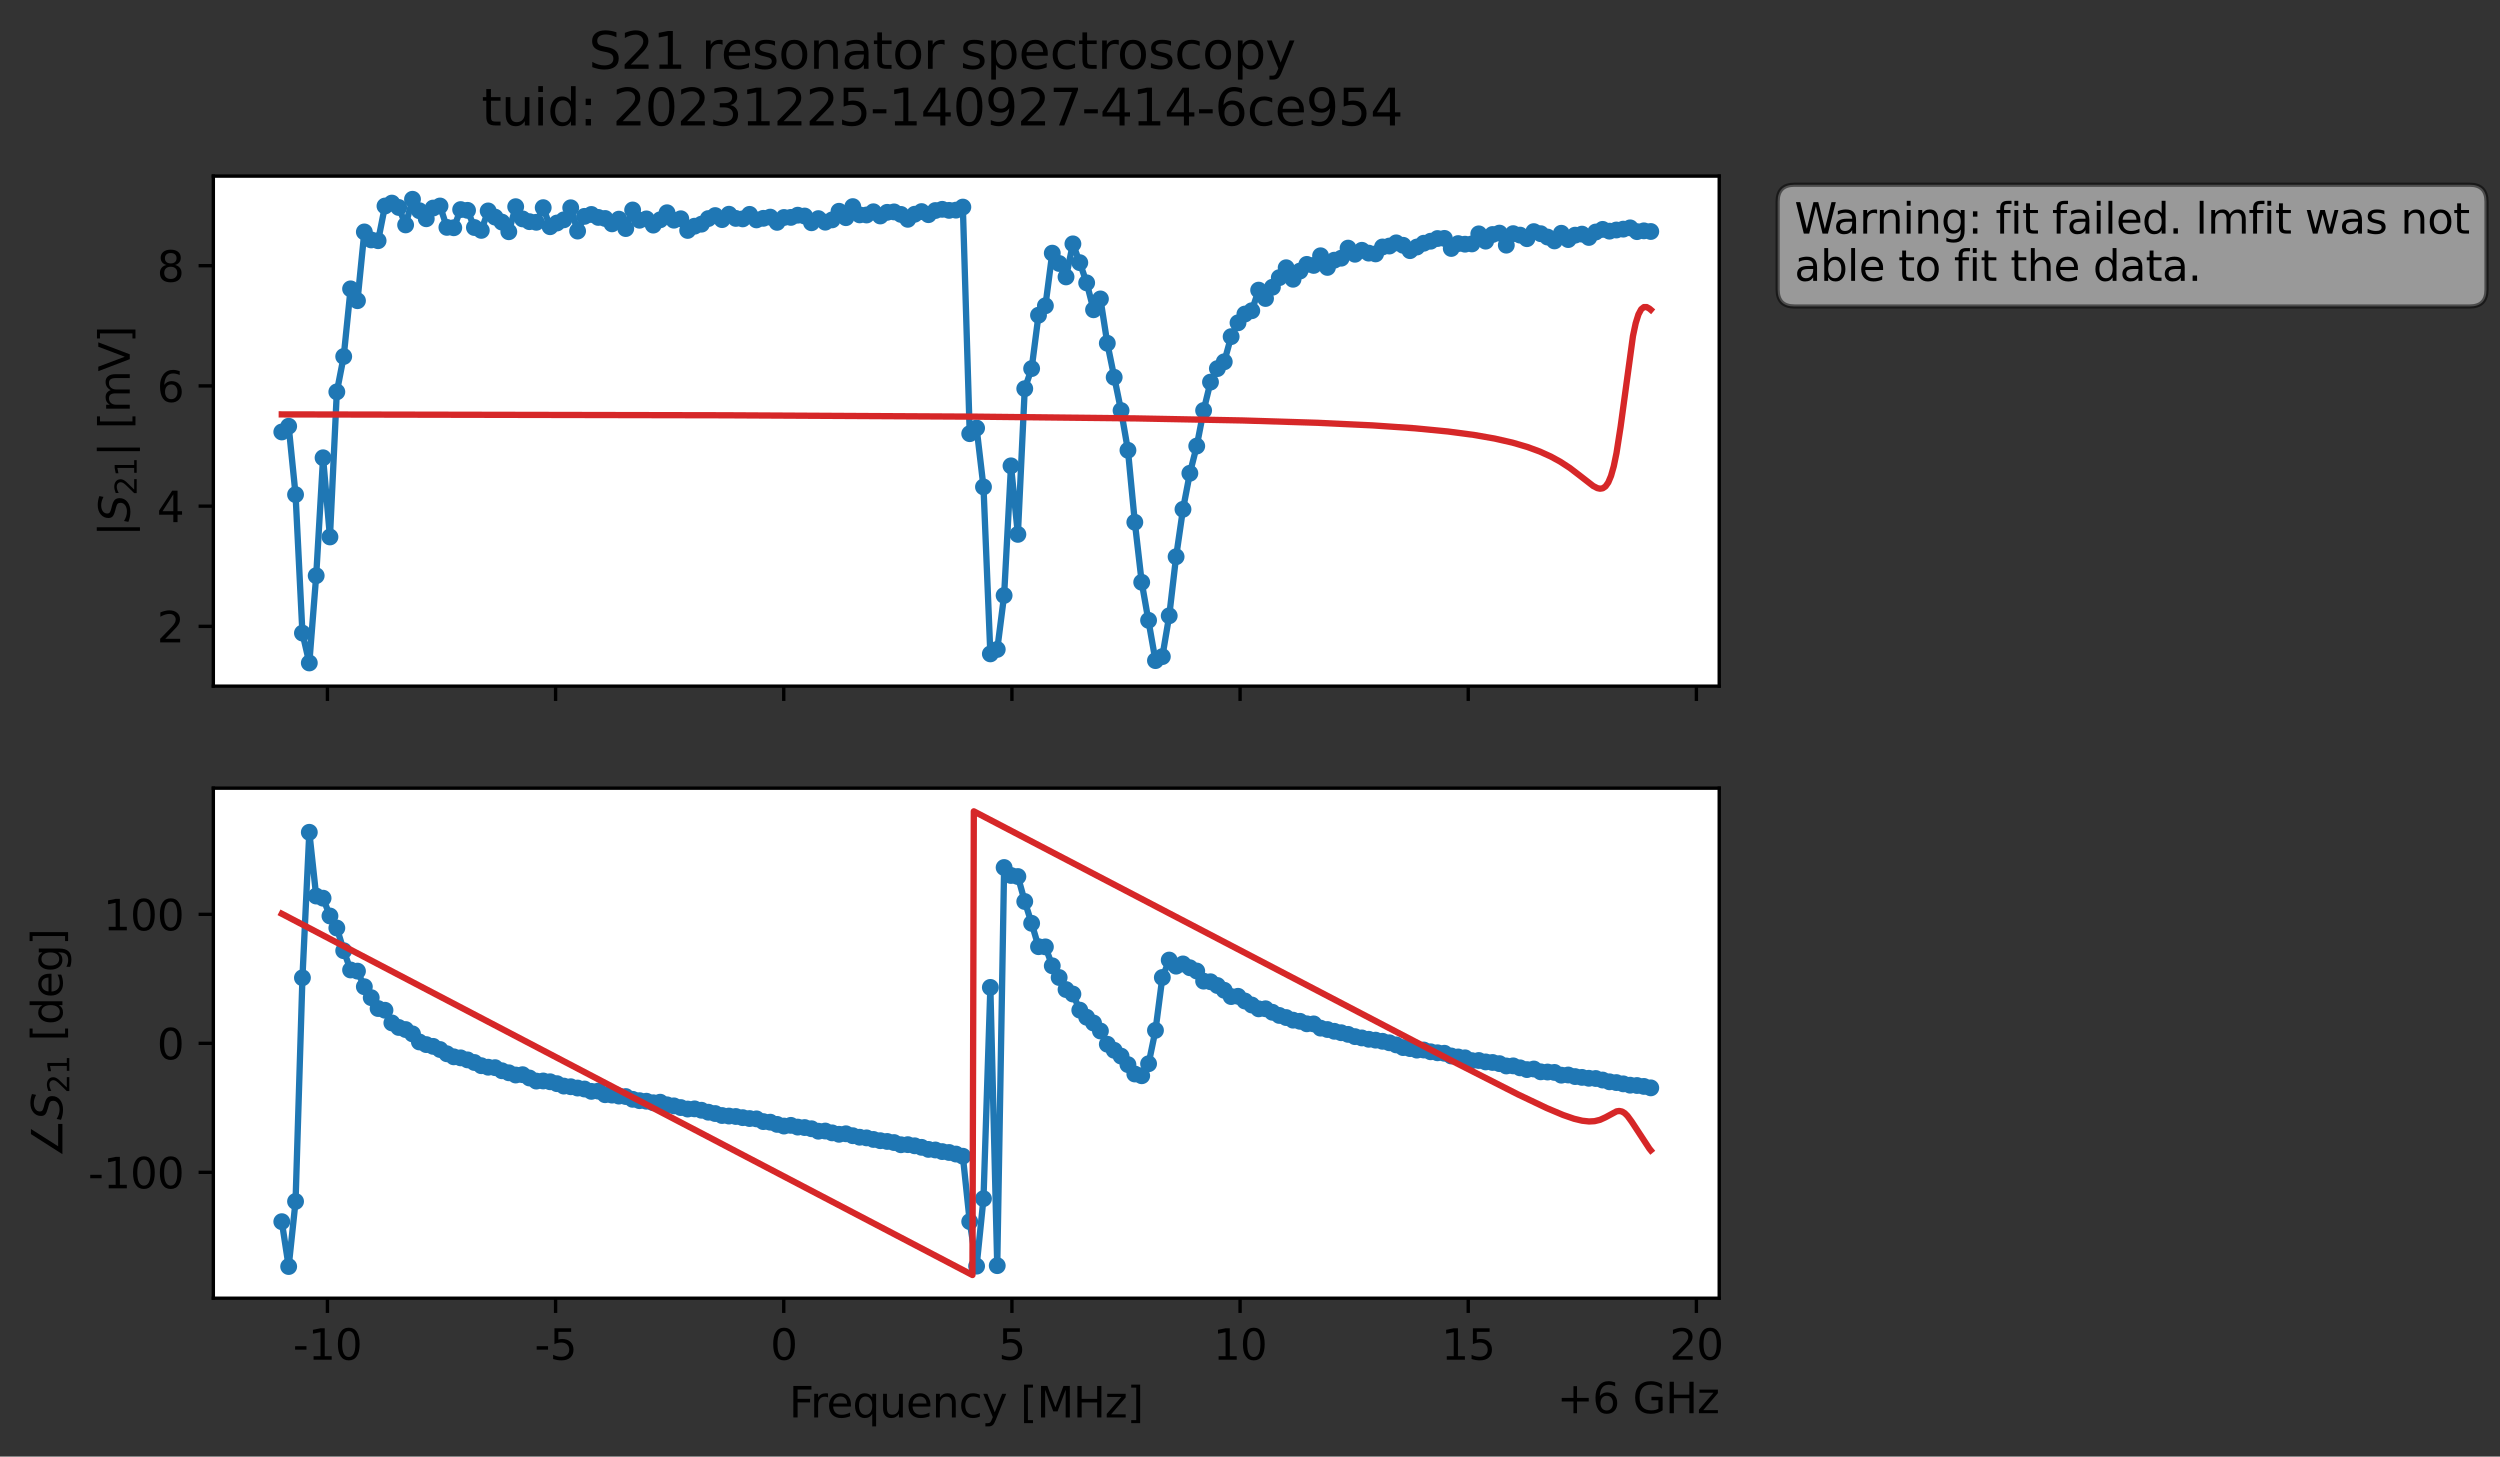 <?xml version="1.0" encoding="utf-8" standalone="no"?>
<!DOCTYPE svg PUBLIC "-//W3C//DTD SVG 1.1//EN"
  "http://www.w3.org/Graphics/SVG/1.1/DTD/svg11.dtd">
<svg xmlns:xlink="http://www.w3.org/1999/xlink" width="592.879pt" height="345.428pt" viewBox="0 0 592.879 345.428" xmlns="http://www.w3.org/2000/svg" version="1.1">
 <rect x="0" y="0" width="592.879" height="345.428" fill="#333333" stroke="none"/>
 <defs>
  <style type="text/css">*{stroke-linejoin: round; stroke-linecap: butt}</style>
 </defs>
 <g id="figure_1">
  <g id="patch_1">
   <path d="M 0 345.428 
L 592.879 345.428 
L 592.879 -0 
L 0 -0 
L 0 345.428 
z
" style="fill: none; opacity: 0"/>
  </g>
  <g id="axes_1">
   <g id="patch_2">
    <path d="M 50.595 162.72 
L 407.715 162.72 
L 407.715 41.76 
L 50.595 41.76 
z
" style="fill: #ffffff"/>
   </g>
   <g id="matplotlib.axis_1">
    <g id="xtick_1">
     <g id="line2d_1">
      <defs>
       <path id="mda1f930f4c" d="M 0 0 
L 0 3.5 
" style="stroke: #000000; stroke-width: 0.8"/>
      </defs>
      <g>
       <use xlink:href="#mda1f930f4c" x="77.65" y="162.72" style="stroke: #000000; stroke-width: 0.8"/>
      </g>
     </g>
    </g>
    <g id="xtick_2">
     <g id="line2d_2">
      <g>
       <use xlink:href="#mda1f930f4c" x="131.759" y="162.72" style="stroke: #000000; stroke-width: 0.8"/>
      </g>
     </g>
    </g>
    <g id="xtick_3">
     <g id="line2d_3">
      <g>
       <use xlink:href="#mda1f930f4c" x="185.868" y="162.72" style="stroke: #000000; stroke-width: 0.8"/>
      </g>
     </g>
    </g>
    <g id="xtick_4">
     <g id="line2d_4">
      <g>
       <use xlink:href="#mda1f930f4c" x="239.977" y="162.72" style="stroke: #000000; stroke-width: 0.8"/>
      </g>
     </g>
    </g>
    <g id="xtick_5">
     <g id="line2d_5">
      <g>
       <use xlink:href="#mda1f930f4c" x="294.086" y="162.72" style="stroke: #000000; stroke-width: 0.8"/>
      </g>
     </g>
    </g>
    <g id="xtick_6">
     <g id="line2d_6">
      <g>
       <use xlink:href="#mda1f930f4c" x="348.195" y="162.72" style="stroke: #000000; stroke-width: 0.8"/>
      </g>
     </g>
    </g>
    <g id="xtick_7">
     <g id="line2d_7">
      <g>
       <use xlink:href="#mda1f930f4c" x="402.304" y="162.72" style="stroke: #000000; stroke-width: 0.8"/>
      </g>
     </g>
    </g>
   </g>
   <g id="matplotlib.axis_2">
    <g id="ytick_1">
     <g id="line2d_8">
      <defs>
       <path id="m0a9d785e4f" d="M 0 0 
L -3.5 0 
" style="stroke: #000000; stroke-width: 0.8"/>
      </defs>
      <g>
       <use xlink:href="#m0a9d785e4f" x="50.595" y="148.541" style="stroke: #000000; stroke-width: 0.8"/>
      </g>
     </g>
     <g id="text_1">
      <!-- 2 -->
      <g transform="translate(37.233 152.34) scale(0.1 -0.1)">
       <defs>
        <path id="DejaVuSans-32" d="M 1228 531 
L 3431 531 
L 3431 0 
L 469 0 
L 469 531 
Q 828 903 1448 1529 
Q 2069 2156 2228 2338 
Q 2531 2678 2651 2914 
Q 2772 3150 2772 3378 
Q 2772 3750 2511 3984 
Q 2250 4219 1831 4219 
Q 1534 4219 1204 4116 
Q 875 4013 500 3803 
L 500 4441 
Q 881 4594 1212 4672 
Q 1544 4750 1819 4750 
Q 2544 4750 2975 4387 
Q 3406 4025 3406 3419 
Q 3406 3131 3298 2873 
Q 3191 2616 2906 2266 
Q 2828 2175 2409 1742 
Q 1991 1309 1228 531 
z
" transform="scale(0.016)"/>
       </defs>
       <use xlink:href="#DejaVuSans-32"/>
      </g>
     </g>
    </g>
    <g id="ytick_2">
     <g id="line2d_9">
      <g>
       <use xlink:href="#m0a9d785e4f" x="50.595" y="120.03" style="stroke: #000000; stroke-width: 0.8"/>
      </g>
     </g>
     <g id="text_2">
      <!-- 4 -->
      <g transform="translate(37.233 123.829) scale(0.1 -0.1)">
       <defs>
        <path id="DejaVuSans-34" d="M 2419 4116 
L 825 1625 
L 2419 1625 
L 2419 4116 
z
M 2253 4666 
L 3047 4666 
L 3047 1625 
L 3713 1625 
L 3713 1100 
L 3047 1100 
L 3047 0 
L 2419 0 
L 2419 1100 
L 313 1100 
L 313 1709 
L 2253 4666 
z
" transform="scale(0.016)"/>
       </defs>
       <use xlink:href="#DejaVuSans-34"/>
      </g>
     </g>
    </g>
    <g id="ytick_3">
     <g id="line2d_10">
      <g>
       <use xlink:href="#m0a9d785e4f" x="50.595" y="91.52" style="stroke: #000000; stroke-width: 0.8"/>
      </g>
     </g>
     <g id="text_3">
      <!-- 6 -->
      <g transform="translate(37.233 95.319) scale(0.1 -0.1)">
       <defs>
        <path id="DejaVuSans-36" d="M 2113 2584 
Q 1688 2584 1439 2293 
Q 1191 2003 1191 1497 
Q 1191 994 1439 701 
Q 1688 409 2113 409 
Q 2538 409 2786 701 
Q 3034 994 3034 1497 
Q 3034 2003 2786 2293 
Q 2538 2584 2113 2584 
z
M 3366 4563 
L 3366 3988 
Q 3128 4100 2886 4159 
Q 2644 4219 2406 4219 
Q 1781 4219 1451 3797 
Q 1122 3375 1075 2522 
Q 1259 2794 1537 2939 
Q 1816 3084 2150 3084 
Q 2853 3084 3261 2657 
Q 3669 2231 3669 1497 
Q 3669 778 3244 343 
Q 2819 -91 2113 -91 
Q 1303 -91 875 529 
Q 447 1150 447 2328 
Q 447 3434 972 4092 
Q 1497 4750 2381 4750 
Q 2619 4750 2861 4703 
Q 3103 4656 3366 4563 
z
" transform="scale(0.016)"/>
       </defs>
       <use xlink:href="#DejaVuSans-36"/>
      </g>
     </g>
    </g>
    <g id="ytick_4">
     <g id="line2d_11">
      <g>
       <use xlink:href="#m0a9d785e4f" x="50.595" y="63.009" style="stroke: #000000; stroke-width: 0.8"/>
      </g>
     </g>
     <g id="text_4">
      <!-- 8 -->
      <g transform="translate(37.233 66.808) scale(0.1 -0.1)">
       <defs>
        <path id="DejaVuSans-38" d="M 2034 2216 
Q 1584 2216 1326 1975 
Q 1069 1734 1069 1313 
Q 1069 891 1326 650 
Q 1584 409 2034 409 
Q 2484 409 2743 651 
Q 3003 894 3003 1313 
Q 3003 1734 2745 1975 
Q 2488 2216 2034 2216 
z
M 1403 2484 
Q 997 2584 770 2862 
Q 544 3141 544 3541 
Q 544 4100 942 4425 
Q 1341 4750 2034 4750 
Q 2731 4750 3128 4425 
Q 3525 4100 3525 3541 
Q 3525 3141 3298 2862 
Q 3072 2584 2669 2484 
Q 3125 2378 3379 2068 
Q 3634 1759 3634 1313 
Q 3634 634 3220 271 
Q 2806 -91 2034 -91 
Q 1263 -91 848 271 
Q 434 634 434 1313 
Q 434 1759 690 2068 
Q 947 2378 1403 2484 
z
M 1172 3481 
Q 1172 3119 1398 2916 
Q 1625 2713 2034 2713 
Q 2441 2713 2670 2916 
Q 2900 3119 2900 3481 
Q 2900 3844 2670 4047 
Q 2441 4250 2034 4250 
Q 1625 4250 1398 4047 
Q 1172 3844 1172 3481 
z
" transform="scale(0.016)"/>
       </defs>
       <use xlink:href="#DejaVuSans-38"/>
      </g>
     </g>
    </g>
    <g id="text_5">
     <!-- $|S_{21}|$ [mV] -->
     <g transform="translate(30.833 127.19) rotate(-90) scale(0.1 -0.1)">
      <defs>
       <path id="DejaVuSans-7c" d="M 1344 4891 
L 1344 -1509 
L 813 -1509 
L 813 4891 
L 1344 4891 
z
" transform="scale(0.016)"/>
       <path id="DejaVuSans-Oblique-53" d="M 3859 4513 
L 3738 3897 
Q 3422 4066 3111 4152 
Q 2800 4238 2509 4238 
Q 1944 4238 1609 3991 
Q 1275 3744 1275 3334 
Q 1275 3109 1398 2989 
Q 1522 2869 2034 2731 
L 2413 2638 
Q 3053 2472 3303 2217 
Q 3553 1963 3553 1503 
Q 3553 797 2998 353 
Q 2444 -91 1538 -91 
Q 1166 -91 791 -17 
Q 416 56 38 206 
L 166 856 
Q 513 641 861 531 
Q 1209 422 1556 422 
Q 2147 422 2503 684 
Q 2859 947 2859 1369 
Q 2859 1650 2717 1795 
Q 2575 1941 2106 2059 
L 1728 2156 
Q 1081 2325 845 2545 
Q 609 2766 609 3163 
Q 609 3859 1145 4304 
Q 1681 4750 2541 4750 
Q 2875 4750 3203 4690 
Q 3531 4631 3859 4513 
z
" transform="scale(0.016)"/>
       <path id="DejaVuSans-31" d="M 794 531 
L 1825 531 
L 1825 4091 
L 703 3866 
L 703 4441 
L 1819 4666 
L 2450 4666 
L 2450 531 
L 3481 531 
L 3481 0 
L 794 0 
L 794 531 
z
" transform="scale(0.016)"/>
       <path id="DejaVuSans-20" transform="scale(0.016)"/>
       <path id="DejaVuSans-5b" d="M 550 4863 
L 1875 4863 
L 1875 4416 
L 1125 4416 
L 1125 -397 
L 1875 -397 
L 1875 -844 
L 550 -844 
L 550 4863 
z
" transform="scale(0.016)"/>
       <path id="DejaVuSans-6d" d="M 3328 2828 
Q 3544 3216 3844 3400 
Q 4144 3584 4550 3584 
Q 5097 3584 5394 3201 
Q 5691 2819 5691 2113 
L 5691 0 
L 5113 0 
L 5113 2094 
Q 5113 2597 4934 2840 
Q 4756 3084 4391 3084 
Q 3944 3084 3684 2787 
Q 3425 2491 3425 1978 
L 3425 0 
L 2847 0 
L 2847 2094 
Q 2847 2600 2669 2842 
Q 2491 3084 2119 3084 
Q 1678 3084 1418 2786 
Q 1159 2488 1159 1978 
L 1159 0 
L 581 0 
L 581 3500 
L 1159 3500 
L 1159 2956 
Q 1356 3278 1631 3431 
Q 1906 3584 2284 3584 
Q 2666 3584 2933 3390 
Q 3200 3197 3328 2828 
z
" transform="scale(0.016)"/>
       <path id="DejaVuSans-56" d="M 1831 0 
L 50 4666 
L 709 4666 
L 2188 738 
L 3669 4666 
L 4325 4666 
L 2547 0 
L 1831 0 
z
" transform="scale(0.016)"/>
       <path id="DejaVuSans-5d" d="M 1947 4863 
L 1947 -844 
L 622 -844 
L 622 -397 
L 1369 -397 
L 1369 4416 
L 622 4416 
L 622 4863 
L 1947 4863 
z
" transform="scale(0.016)"/>
      </defs>
      <use xlink:href="#DejaVuSans-7c" transform="translate(0 0.578)"/>
      <use xlink:href="#DejaVuSans-Oblique-53" transform="translate(33.691 0.578)"/>
      <use xlink:href="#DejaVuSans-32" transform="translate(97.168 -15.828) scale(0.7)"/>
      <use xlink:href="#DejaVuSans-31" transform="translate(141.704 -15.828) scale(0.7)"/>
      <use xlink:href="#DejaVuSans-7c" transform="translate(188.975 0.578)"/>
      <use xlink:href="#DejaVuSans-20" transform="translate(222.666 0.578)"/>
      <use xlink:href="#DejaVuSans-5b" transform="translate(254.453 0.578)"/>
      <use xlink:href="#DejaVuSans-6d" transform="translate(293.467 0.578)"/>
      <use xlink:href="#DejaVuSans-56" transform="translate(390.879 0.578)"/>
      <use xlink:href="#DejaVuSans-5d" transform="translate(459.287 0.578)"/>
     </g>
    </g>
   </g>
   <g id="line2d_12">
    <path d="M 66.828 102.441 
L 68.459 101.085 
L 70.091 117.298 
L 71.722 150.138 
L 73.354 157.222 
L 74.985 136.524 
L 76.617 108.565 
L 78.248 127.338 
L 79.879 92.932 
L 81.511 84.542 
L 83.142 68.502 
L 84.774 71.314 
L 86.405 55.002 
L 88.037 56.9 
L 89.668 57.086 
L 91.299 48.861 
L 92.931 48.163 
L 94.562 49.201 
L 96.194 53.339 
L 97.825 47.258 
L 99.457 49.969 
L 101.088 51.879 
L 102.719 49.341 
L 104.351 48.852 
L 105.982 53.924 
L 107.614 54.013 
L 109.245 49.702 
L 110.877 49.883 
L 112.508 53.957 
L 114.14 54.638 
L 115.771 50.022 
L 117.402 51.487 
L 119.034 52.674 
L 120.665 54.959 
L 122.297 49.015 
L 123.928 51.913 
L 125.56 52.569 
L 127.191 52.715 
L 128.822 49.246 
L 130.454 53.768 
L 133.717 52.131 
L 135.348 49.275 
L 136.98 54.8 
L 138.611 51.311 
L 140.242 50.86 
L 141.874 51.562 
L 143.505 51.81 
L 145.137 53.087 
L 146.768 51.972 
L 148.4 54.206 
L 150.031 49.797 
L 151.662 52.233 
L 153.294 51.913 
L 154.925 53.387 
L 156.557 52.127 
L 158.188 50.454 
L 159.82 52.219 
L 161.451 51.88 
L 163.082 54.648 
L 164.714 53.643 
L 166.345 53.164 
L 167.977 51.836 
L 169.608 51.121 
L 171.24 52.085 
L 172.871 50.805 
L 174.502 51.797 
L 176.134 51.909 
L 177.765 50.838 
L 179.397 52.15 
L 182.66 51.489 
L 184.291 52.733 
L 185.922 51.577 
L 187.554 51.557 
L 189.185 51.034 
L 190.817 51.227 
L 192.448 52.83 
L 194.08 51.844 
L 195.711 52.692 
L 197.342 52.143 
L 198.974 50.101 
L 200.605 51.624 
L 202.237 48.996 
L 203.868 50.958 
L 205.5 50.986 
L 207.131 50.221 
L 208.762 51.223 
L 210.394 50.355 
L 212.025 50.252 
L 213.657 50.85 
L 215.288 52.011 
L 216.92 50.807 
L 218.551 50.176 
L 220.182 50.911 
L 221.814 49.932 
L 223.445 49.641 
L 225.077 49.891 
L 226.708 49.836 
L 228.34 49.109 
L 229.971 102.847 
L 231.602 101.514 
L 233.234 115.472 
L 234.865 155.07 
L 236.497 154.01 
L 238.128 141.213 
L 239.76 110.477 
L 241.391 126.729 
L 243.022 92.181 
L 244.654 87.411 
L 246.285 74.753 
L 247.917 72.514 
L 249.548 60.038 
L 251.18 62.483 
L 252.811 65.67 
L 254.442 57.833 
L 256.074 62.291 
L 257.705 67.079 
L 259.337 73.464 
L 260.968 70.891 
L 262.6 81.405 
L 265.862 97.36 
L 267.494 106.788 
L 269.125 123.852 
L 270.757 138.091 
L 274.02 156.665 
L 275.651 155.719 
L 277.282 146.034 
L 278.914 132.03 
L 280.545 120.785 
L 282.177 112.237 
L 283.808 105.782 
L 285.44 97.349 
L 287.071 90.616 
L 288.703 87.414 
L 290.334 85.8 
L 291.965 79.834 
L 293.597 76.558 
L 295.228 74.479 
L 296.86 73.689 
L 298.491 68.804 
L 300.123 70.787 
L 301.754 68.122 
L 305.017 63.495 
L 306.648 66.228 
L 308.28 64.285 
L 309.911 62.701 
L 311.543 62.946 
L 313.174 60.656 
L 314.805 63.419 
L 316.437 61.703 
L 318.068 61.233 
L 319.7 58.841 
L 321.331 60.298 
L 322.963 59.358 
L 324.594 60.032 
L 326.225 60.215 
L 327.857 58.57 
L 329.488 58.351 
L 331.12 57.594 
L 332.751 58.17 
L 334.383 59.443 
L 337.645 57.685 
L 339.277 57.207 
L 340.908 56.568 
L 342.54 56.535 
L 344.171 58.927 
L 345.803 57.767 
L 347.434 57.912 
L 349.065 57.847 
L 350.697 55.459 
L 352.328 57.191 
L 353.96 55.614 
L 355.591 55.282 
L 357.223 58.143 
L 358.854 55.408 
L 360.485 55.758 
L 362.117 56.604 
L 363.748 54.929 
L 365.38 55.422 
L 368.643 57.137 
L 370.274 55.318 
L 371.905 56.818 
L 373.537 55.771 
L 375.168 55.524 
L 376.8 56.316 
L 378.431 55.023 
L 380.063 54.398 
L 381.694 54.822 
L 386.588 54.037 
L 388.22 54.934 
L 389.851 54.745 
L 391.483 54.899 
L 391.483 54.899 
" clip-path="url(#pd261db5b3c)" style="fill: none; stroke: #1f77b4; stroke-width: 1.5; stroke-linecap: square"/>
    <defs>
     <path id="m4510524763" d="M 0 1.5 
C 0.398 1.5 0.779 1.342 1.061 1.061 
C 1.342 0.779 1.5 0.398 1.5 0 
C 1.5 -0.398 1.342 -0.779 1.061 -1.061 
C 0.779 -1.342 0.398 -1.5 0 -1.5 
C -0.398 -1.5 -0.779 -1.342 -1.061 -1.061 
C -1.342 -0.779 -1.5 -0.398 -1.5 0 
C -1.5 0.398 -1.342 0.779 -1.061 1.061 
C -0.779 1.342 -0.398 1.5 0 1.5 
z
" style="stroke: #1f77b4"/>
    </defs>
    <g clip-path="url(#pd261db5b3c)">
     <use xlink:href="#m4510524763" x="66.828" y="102.441" style="fill: #1f77b4; stroke: #1f77b4"/>
     <use xlink:href="#m4510524763" x="68.459" y="101.085" style="fill: #1f77b4; stroke: #1f77b4"/>
     <use xlink:href="#m4510524763" x="70.091" y="117.298" style="fill: #1f77b4; stroke: #1f77b4"/>
     <use xlink:href="#m4510524763" x="71.722" y="150.138" style="fill: #1f77b4; stroke: #1f77b4"/>
     <use xlink:href="#m4510524763" x="73.354" y="157.222" style="fill: #1f77b4; stroke: #1f77b4"/>
     <use xlink:href="#m4510524763" x="74.985" y="136.524" style="fill: #1f77b4; stroke: #1f77b4"/>
     <use xlink:href="#m4510524763" x="76.617" y="108.565" style="fill: #1f77b4; stroke: #1f77b4"/>
     <use xlink:href="#m4510524763" x="78.248" y="127.338" style="fill: #1f77b4; stroke: #1f77b4"/>
     <use xlink:href="#m4510524763" x="79.879" y="92.932" style="fill: #1f77b4; stroke: #1f77b4"/>
     <use xlink:href="#m4510524763" x="81.511" y="84.542" style="fill: #1f77b4; stroke: #1f77b4"/>
     <use xlink:href="#m4510524763" x="83.142" y="68.502" style="fill: #1f77b4; stroke: #1f77b4"/>
     <use xlink:href="#m4510524763" x="84.774" y="71.314" style="fill: #1f77b4; stroke: #1f77b4"/>
     <use xlink:href="#m4510524763" x="86.405" y="55.002" style="fill: #1f77b4; stroke: #1f77b4"/>
     <use xlink:href="#m4510524763" x="88.037" y="56.9" style="fill: #1f77b4; stroke: #1f77b4"/>
     <use xlink:href="#m4510524763" x="89.668" y="57.086" style="fill: #1f77b4; stroke: #1f77b4"/>
     <use xlink:href="#m4510524763" x="91.299" y="48.861" style="fill: #1f77b4; stroke: #1f77b4"/>
     <use xlink:href="#m4510524763" x="92.931" y="48.163" style="fill: #1f77b4; stroke: #1f77b4"/>
     <use xlink:href="#m4510524763" x="94.562" y="49.201" style="fill: #1f77b4; stroke: #1f77b4"/>
     <use xlink:href="#m4510524763" x="96.194" y="53.339" style="fill: #1f77b4; stroke: #1f77b4"/>
     <use xlink:href="#m4510524763" x="97.825" y="47.258" style="fill: #1f77b4; stroke: #1f77b4"/>
     <use xlink:href="#m4510524763" x="99.457" y="49.969" style="fill: #1f77b4; stroke: #1f77b4"/>
     <use xlink:href="#m4510524763" x="101.088" y="51.879" style="fill: #1f77b4; stroke: #1f77b4"/>
     <use xlink:href="#m4510524763" x="102.719" y="49.341" style="fill: #1f77b4; stroke: #1f77b4"/>
     <use xlink:href="#m4510524763" x="104.351" y="48.852" style="fill: #1f77b4; stroke: #1f77b4"/>
     <use xlink:href="#m4510524763" x="105.982" y="53.924" style="fill: #1f77b4; stroke: #1f77b4"/>
     <use xlink:href="#m4510524763" x="107.614" y="54.013" style="fill: #1f77b4; stroke: #1f77b4"/>
     <use xlink:href="#m4510524763" x="109.245" y="49.702" style="fill: #1f77b4; stroke: #1f77b4"/>
     <use xlink:href="#m4510524763" x="110.877" y="49.883" style="fill: #1f77b4; stroke: #1f77b4"/>
     <use xlink:href="#m4510524763" x="112.508" y="53.957" style="fill: #1f77b4; stroke: #1f77b4"/>
     <use xlink:href="#m4510524763" x="114.14" y="54.638" style="fill: #1f77b4; stroke: #1f77b4"/>
     <use xlink:href="#m4510524763" x="115.771" y="50.022" style="fill: #1f77b4; stroke: #1f77b4"/>
     <use xlink:href="#m4510524763" x="117.402" y="51.487" style="fill: #1f77b4; stroke: #1f77b4"/>
     <use xlink:href="#m4510524763" x="119.034" y="52.674" style="fill: #1f77b4; stroke: #1f77b4"/>
     <use xlink:href="#m4510524763" x="120.665" y="54.959" style="fill: #1f77b4; stroke: #1f77b4"/>
     <use xlink:href="#m4510524763" x="122.297" y="49.015" style="fill: #1f77b4; stroke: #1f77b4"/>
     <use xlink:href="#m4510524763" x="123.928" y="51.913" style="fill: #1f77b4; stroke: #1f77b4"/>
     <use xlink:href="#m4510524763" x="125.56" y="52.569" style="fill: #1f77b4; stroke: #1f77b4"/>
     <use xlink:href="#m4510524763" x="127.191" y="52.715" style="fill: #1f77b4; stroke: #1f77b4"/>
     <use xlink:href="#m4510524763" x="128.822" y="49.246" style="fill: #1f77b4; stroke: #1f77b4"/>
     <use xlink:href="#m4510524763" x="130.454" y="53.768" style="fill: #1f77b4; stroke: #1f77b4"/>
     <use xlink:href="#m4510524763" x="132.085" y="52.889" style="fill: #1f77b4; stroke: #1f77b4"/>
     <use xlink:href="#m4510524763" x="133.717" y="52.131" style="fill: #1f77b4; stroke: #1f77b4"/>
     <use xlink:href="#m4510524763" x="135.348" y="49.275" style="fill: #1f77b4; stroke: #1f77b4"/>
     <use xlink:href="#m4510524763" x="136.98" y="54.8" style="fill: #1f77b4; stroke: #1f77b4"/>
     <use xlink:href="#m4510524763" x="138.611" y="51.311" style="fill: #1f77b4; stroke: #1f77b4"/>
     <use xlink:href="#m4510524763" x="140.242" y="50.86" style="fill: #1f77b4; stroke: #1f77b4"/>
     <use xlink:href="#m4510524763" x="141.874" y="51.562" style="fill: #1f77b4; stroke: #1f77b4"/>
     <use xlink:href="#m4510524763" x="143.505" y="51.81" style="fill: #1f77b4; stroke: #1f77b4"/>
     <use xlink:href="#m4510524763" x="145.137" y="53.087" style="fill: #1f77b4; stroke: #1f77b4"/>
     <use xlink:href="#m4510524763" x="146.768" y="51.972" style="fill: #1f77b4; stroke: #1f77b4"/>
     <use xlink:href="#m4510524763" x="148.4" y="54.206" style="fill: #1f77b4; stroke: #1f77b4"/>
     <use xlink:href="#m4510524763" x="150.031" y="49.797" style="fill: #1f77b4; stroke: #1f77b4"/>
     <use xlink:href="#m4510524763" x="151.662" y="52.233" style="fill: #1f77b4; stroke: #1f77b4"/>
     <use xlink:href="#m4510524763" x="153.294" y="51.913" style="fill: #1f77b4; stroke: #1f77b4"/>
     <use xlink:href="#m4510524763" x="154.925" y="53.387" style="fill: #1f77b4; stroke: #1f77b4"/>
     <use xlink:href="#m4510524763" x="156.557" y="52.127" style="fill: #1f77b4; stroke: #1f77b4"/>
     <use xlink:href="#m4510524763" x="158.188" y="50.454" style="fill: #1f77b4; stroke: #1f77b4"/>
     <use xlink:href="#m4510524763" x="159.82" y="52.219" style="fill: #1f77b4; stroke: #1f77b4"/>
     <use xlink:href="#m4510524763" x="161.451" y="51.88" style="fill: #1f77b4; stroke: #1f77b4"/>
     <use xlink:href="#m4510524763" x="163.082" y="54.648" style="fill: #1f77b4; stroke: #1f77b4"/>
     <use xlink:href="#m4510524763" x="164.714" y="53.643" style="fill: #1f77b4; stroke: #1f77b4"/>
     <use xlink:href="#m4510524763" x="166.345" y="53.164" style="fill: #1f77b4; stroke: #1f77b4"/>
     <use xlink:href="#m4510524763" x="167.977" y="51.836" style="fill: #1f77b4; stroke: #1f77b4"/>
     <use xlink:href="#m4510524763" x="169.608" y="51.121" style="fill: #1f77b4; stroke: #1f77b4"/>
     <use xlink:href="#m4510524763" x="171.24" y="52.085" style="fill: #1f77b4; stroke: #1f77b4"/>
     <use xlink:href="#m4510524763" x="172.871" y="50.805" style="fill: #1f77b4; stroke: #1f77b4"/>
     <use xlink:href="#m4510524763" x="174.502" y="51.797" style="fill: #1f77b4; stroke: #1f77b4"/>
     <use xlink:href="#m4510524763" x="176.134" y="51.909" style="fill: #1f77b4; stroke: #1f77b4"/>
     <use xlink:href="#m4510524763" x="177.765" y="50.838" style="fill: #1f77b4; stroke: #1f77b4"/>
     <use xlink:href="#m4510524763" x="179.397" y="52.15" style="fill: #1f77b4; stroke: #1f77b4"/>
     <use xlink:href="#m4510524763" x="181.028" y="51.776" style="fill: #1f77b4; stroke: #1f77b4"/>
     <use xlink:href="#m4510524763" x="182.66" y="51.489" style="fill: #1f77b4; stroke: #1f77b4"/>
     <use xlink:href="#m4510524763" x="184.291" y="52.733" style="fill: #1f77b4; stroke: #1f77b4"/>
     <use xlink:href="#m4510524763" x="185.922" y="51.577" style="fill: #1f77b4; stroke: #1f77b4"/>
     <use xlink:href="#m4510524763" x="187.554" y="51.557" style="fill: #1f77b4; stroke: #1f77b4"/>
     <use xlink:href="#m4510524763" x="189.185" y="51.034" style="fill: #1f77b4; stroke: #1f77b4"/>
     <use xlink:href="#m4510524763" x="190.817" y="51.227" style="fill: #1f77b4; stroke: #1f77b4"/>
     <use xlink:href="#m4510524763" x="192.448" y="52.83" style="fill: #1f77b4; stroke: #1f77b4"/>
     <use xlink:href="#m4510524763" x="194.08" y="51.844" style="fill: #1f77b4; stroke: #1f77b4"/>
     <use xlink:href="#m4510524763" x="195.711" y="52.692" style="fill: #1f77b4; stroke: #1f77b4"/>
     <use xlink:href="#m4510524763" x="197.342" y="52.143" style="fill: #1f77b4; stroke: #1f77b4"/>
     <use xlink:href="#m4510524763" x="198.974" y="50.101" style="fill: #1f77b4; stroke: #1f77b4"/>
     <use xlink:href="#m4510524763" x="200.605" y="51.624" style="fill: #1f77b4; stroke: #1f77b4"/>
     <use xlink:href="#m4510524763" x="202.237" y="48.996" style="fill: #1f77b4; stroke: #1f77b4"/>
     <use xlink:href="#m4510524763" x="203.868" y="50.958" style="fill: #1f77b4; stroke: #1f77b4"/>
     <use xlink:href="#m4510524763" x="205.5" y="50.986" style="fill: #1f77b4; stroke: #1f77b4"/>
     <use xlink:href="#m4510524763" x="207.131" y="50.221" style="fill: #1f77b4; stroke: #1f77b4"/>
     <use xlink:href="#m4510524763" x="208.762" y="51.223" style="fill: #1f77b4; stroke: #1f77b4"/>
     <use xlink:href="#m4510524763" x="210.394" y="50.355" style="fill: #1f77b4; stroke: #1f77b4"/>
     <use xlink:href="#m4510524763" x="212.025" y="50.252" style="fill: #1f77b4; stroke: #1f77b4"/>
     <use xlink:href="#m4510524763" x="213.657" y="50.85" style="fill: #1f77b4; stroke: #1f77b4"/>
     <use xlink:href="#m4510524763" x="215.288" y="52.011" style="fill: #1f77b4; stroke: #1f77b4"/>
     <use xlink:href="#m4510524763" x="216.92" y="50.807" style="fill: #1f77b4; stroke: #1f77b4"/>
     <use xlink:href="#m4510524763" x="218.551" y="50.176" style="fill: #1f77b4; stroke: #1f77b4"/>
     <use xlink:href="#m4510524763" x="220.182" y="50.911" style="fill: #1f77b4; stroke: #1f77b4"/>
     <use xlink:href="#m4510524763" x="221.814" y="49.932" style="fill: #1f77b4; stroke: #1f77b4"/>
     <use xlink:href="#m4510524763" x="223.445" y="49.641" style="fill: #1f77b4; stroke: #1f77b4"/>
     <use xlink:href="#m4510524763" x="225.077" y="49.891" style="fill: #1f77b4; stroke: #1f77b4"/>
     <use xlink:href="#m4510524763" x="226.708" y="49.836" style="fill: #1f77b4; stroke: #1f77b4"/>
     <use xlink:href="#m4510524763" x="228.34" y="49.109" style="fill: #1f77b4; stroke: #1f77b4"/>
     <use xlink:href="#m4510524763" x="229.971" y="102.847" style="fill: #1f77b4; stroke: #1f77b4"/>
     <use xlink:href="#m4510524763" x="231.602" y="101.514" style="fill: #1f77b4; stroke: #1f77b4"/>
     <use xlink:href="#m4510524763" x="233.234" y="115.472" style="fill: #1f77b4; stroke: #1f77b4"/>
     <use xlink:href="#m4510524763" x="234.865" y="155.07" style="fill: #1f77b4; stroke: #1f77b4"/>
     <use xlink:href="#m4510524763" x="236.497" y="154.01" style="fill: #1f77b4; stroke: #1f77b4"/>
     <use xlink:href="#m4510524763" x="238.128" y="141.213" style="fill: #1f77b4; stroke: #1f77b4"/>
     <use xlink:href="#m4510524763" x="239.76" y="110.477" style="fill: #1f77b4; stroke: #1f77b4"/>
     <use xlink:href="#m4510524763" x="241.391" y="126.729" style="fill: #1f77b4; stroke: #1f77b4"/>
     <use xlink:href="#m4510524763" x="243.022" y="92.181" style="fill: #1f77b4; stroke: #1f77b4"/>
     <use xlink:href="#m4510524763" x="244.654" y="87.411" style="fill: #1f77b4; stroke: #1f77b4"/>
     <use xlink:href="#m4510524763" x="246.285" y="74.753" style="fill: #1f77b4; stroke: #1f77b4"/>
     <use xlink:href="#m4510524763" x="247.917" y="72.514" style="fill: #1f77b4; stroke: #1f77b4"/>
     <use xlink:href="#m4510524763" x="249.548" y="60.038" style="fill: #1f77b4; stroke: #1f77b4"/>
     <use xlink:href="#m4510524763" x="251.18" y="62.483" style="fill: #1f77b4; stroke: #1f77b4"/>
     <use xlink:href="#m4510524763" x="252.811" y="65.67" style="fill: #1f77b4; stroke: #1f77b4"/>
     <use xlink:href="#m4510524763" x="254.442" y="57.833" style="fill: #1f77b4; stroke: #1f77b4"/>
     <use xlink:href="#m4510524763" x="256.074" y="62.291" style="fill: #1f77b4; stroke: #1f77b4"/>
     <use xlink:href="#m4510524763" x="257.705" y="67.079" style="fill: #1f77b4; stroke: #1f77b4"/>
     <use xlink:href="#m4510524763" x="259.337" y="73.464" style="fill: #1f77b4; stroke: #1f77b4"/>
     <use xlink:href="#m4510524763" x="260.968" y="70.891" style="fill: #1f77b4; stroke: #1f77b4"/>
     <use xlink:href="#m4510524763" x="262.6" y="81.405" style="fill: #1f77b4; stroke: #1f77b4"/>
     <use xlink:href="#m4510524763" x="264.231" y="89.474" style="fill: #1f77b4; stroke: #1f77b4"/>
     <use xlink:href="#m4510524763" x="265.862" y="97.36" style="fill: #1f77b4; stroke: #1f77b4"/>
     <use xlink:href="#m4510524763" x="267.494" y="106.788" style="fill: #1f77b4; stroke: #1f77b4"/>
     <use xlink:href="#m4510524763" x="269.125" y="123.852" style="fill: #1f77b4; stroke: #1f77b4"/>
     <use xlink:href="#m4510524763" x="270.757" y="138.091" style="fill: #1f77b4; stroke: #1f77b4"/>
     <use xlink:href="#m4510524763" x="272.388" y="147.117" style="fill: #1f77b4; stroke: #1f77b4"/>
     <use xlink:href="#m4510524763" x="274.02" y="156.665" style="fill: #1f77b4; stroke: #1f77b4"/>
     <use xlink:href="#m4510524763" x="275.651" y="155.719" style="fill: #1f77b4; stroke: #1f77b4"/>
     <use xlink:href="#m4510524763" x="277.282" y="146.034" style="fill: #1f77b4; stroke: #1f77b4"/>
     <use xlink:href="#m4510524763" x="278.914" y="132.03" style="fill: #1f77b4; stroke: #1f77b4"/>
     <use xlink:href="#m4510524763" x="280.545" y="120.785" style="fill: #1f77b4; stroke: #1f77b4"/>
     <use xlink:href="#m4510524763" x="282.177" y="112.237" style="fill: #1f77b4; stroke: #1f77b4"/>
     <use xlink:href="#m4510524763" x="283.808" y="105.782" style="fill: #1f77b4; stroke: #1f77b4"/>
     <use xlink:href="#m4510524763" x="285.44" y="97.349" style="fill: #1f77b4; stroke: #1f77b4"/>
     <use xlink:href="#m4510524763" x="287.071" y="90.616" style="fill: #1f77b4; stroke: #1f77b4"/>
     <use xlink:href="#m4510524763" x="288.703" y="87.414" style="fill: #1f77b4; stroke: #1f77b4"/>
     <use xlink:href="#m4510524763" x="290.334" y="85.8" style="fill: #1f77b4; stroke: #1f77b4"/>
     <use xlink:href="#m4510524763" x="291.965" y="79.834" style="fill: #1f77b4; stroke: #1f77b4"/>
     <use xlink:href="#m4510524763" x="293.597" y="76.558" style="fill: #1f77b4; stroke: #1f77b4"/>
     <use xlink:href="#m4510524763" x="295.228" y="74.479" style="fill: #1f77b4; stroke: #1f77b4"/>
     <use xlink:href="#m4510524763" x="296.86" y="73.689" style="fill: #1f77b4; stroke: #1f77b4"/>
     <use xlink:href="#m4510524763" x="298.491" y="68.804" style="fill: #1f77b4; stroke: #1f77b4"/>
     <use xlink:href="#m4510524763" x="300.123" y="70.787" style="fill: #1f77b4; stroke: #1f77b4"/>
     <use xlink:href="#m4510524763" x="301.754" y="68.122" style="fill: #1f77b4; stroke: #1f77b4"/>
     <use xlink:href="#m4510524763" x="303.385" y="65.845" style="fill: #1f77b4; stroke: #1f77b4"/>
     <use xlink:href="#m4510524763" x="305.017" y="63.495" style="fill: #1f77b4; stroke: #1f77b4"/>
     <use xlink:href="#m4510524763" x="306.648" y="66.228" style="fill: #1f77b4; stroke: #1f77b4"/>
     <use xlink:href="#m4510524763" x="308.28" y="64.285" style="fill: #1f77b4; stroke: #1f77b4"/>
     <use xlink:href="#m4510524763" x="309.911" y="62.701" style="fill: #1f77b4; stroke: #1f77b4"/>
     <use xlink:href="#m4510524763" x="311.543" y="62.946" style="fill: #1f77b4; stroke: #1f77b4"/>
     <use xlink:href="#m4510524763" x="313.174" y="60.656" style="fill: #1f77b4; stroke: #1f77b4"/>
     <use xlink:href="#m4510524763" x="314.805" y="63.419" style="fill: #1f77b4; stroke: #1f77b4"/>
     <use xlink:href="#m4510524763" x="316.437" y="61.703" style="fill: #1f77b4; stroke: #1f77b4"/>
     <use xlink:href="#m4510524763" x="318.068" y="61.233" style="fill: #1f77b4; stroke: #1f77b4"/>
     <use xlink:href="#m4510524763" x="319.7" y="58.841" style="fill: #1f77b4; stroke: #1f77b4"/>
     <use xlink:href="#m4510524763" x="321.331" y="60.298" style="fill: #1f77b4; stroke: #1f77b4"/>
     <use xlink:href="#m4510524763" x="322.963" y="59.358" style="fill: #1f77b4; stroke: #1f77b4"/>
     <use xlink:href="#m4510524763" x="324.594" y="60.032" style="fill: #1f77b4; stroke: #1f77b4"/>
     <use xlink:href="#m4510524763" x="326.225" y="60.215" style="fill: #1f77b4; stroke: #1f77b4"/>
     <use xlink:href="#m4510524763" x="327.857" y="58.57" style="fill: #1f77b4; stroke: #1f77b4"/>
     <use xlink:href="#m4510524763" x="329.488" y="58.351" style="fill: #1f77b4; stroke: #1f77b4"/>
     <use xlink:href="#m4510524763" x="331.12" y="57.594" style="fill: #1f77b4; stroke: #1f77b4"/>
     <use xlink:href="#m4510524763" x="332.751" y="58.17" style="fill: #1f77b4; stroke: #1f77b4"/>
     <use xlink:href="#m4510524763" x="334.383" y="59.443" style="fill: #1f77b4; stroke: #1f77b4"/>
     <use xlink:href="#m4510524763" x="336.014" y="58.582" style="fill: #1f77b4; stroke: #1f77b4"/>
     <use xlink:href="#m4510524763" x="337.645" y="57.685" style="fill: #1f77b4; stroke: #1f77b4"/>
     <use xlink:href="#m4510524763" x="339.277" y="57.207" style="fill: #1f77b4; stroke: #1f77b4"/>
     <use xlink:href="#m4510524763" x="340.908" y="56.568" style="fill: #1f77b4; stroke: #1f77b4"/>
     <use xlink:href="#m4510524763" x="342.54" y="56.535" style="fill: #1f77b4; stroke: #1f77b4"/>
     <use xlink:href="#m4510524763" x="344.171" y="58.927" style="fill: #1f77b4; stroke: #1f77b4"/>
     <use xlink:href="#m4510524763" x="345.803" y="57.767" style="fill: #1f77b4; stroke: #1f77b4"/>
     <use xlink:href="#m4510524763" x="347.434" y="57.912" style="fill: #1f77b4; stroke: #1f77b4"/>
     <use xlink:href="#m4510524763" x="349.065" y="57.847" style="fill: #1f77b4; stroke: #1f77b4"/>
     <use xlink:href="#m4510524763" x="350.697" y="55.459" style="fill: #1f77b4; stroke: #1f77b4"/>
     <use xlink:href="#m4510524763" x="352.328" y="57.191" style="fill: #1f77b4; stroke: #1f77b4"/>
     <use xlink:href="#m4510524763" x="353.96" y="55.614" style="fill: #1f77b4; stroke: #1f77b4"/>
     <use xlink:href="#m4510524763" x="355.591" y="55.282" style="fill: #1f77b4; stroke: #1f77b4"/>
     <use xlink:href="#m4510524763" x="357.223" y="58.143" style="fill: #1f77b4; stroke: #1f77b4"/>
     <use xlink:href="#m4510524763" x="358.854" y="55.408" style="fill: #1f77b4; stroke: #1f77b4"/>
     <use xlink:href="#m4510524763" x="360.485" y="55.758" style="fill: #1f77b4; stroke: #1f77b4"/>
     <use xlink:href="#m4510524763" x="362.117" y="56.604" style="fill: #1f77b4; stroke: #1f77b4"/>
     <use xlink:href="#m4510524763" x="363.748" y="54.929" style="fill: #1f77b4; stroke: #1f77b4"/>
     <use xlink:href="#m4510524763" x="365.38" y="55.422" style="fill: #1f77b4; stroke: #1f77b4"/>
     <use xlink:href="#m4510524763" x="367.011" y="56.22" style="fill: #1f77b4; stroke: #1f77b4"/>
     <use xlink:href="#m4510524763" x="368.643" y="57.137" style="fill: #1f77b4; stroke: #1f77b4"/>
     <use xlink:href="#m4510524763" x="370.274" y="55.318" style="fill: #1f77b4; stroke: #1f77b4"/>
     <use xlink:href="#m4510524763" x="371.905" y="56.818" style="fill: #1f77b4; stroke: #1f77b4"/>
     <use xlink:href="#m4510524763" x="373.537" y="55.771" style="fill: #1f77b4; stroke: #1f77b4"/>
     <use xlink:href="#m4510524763" x="375.168" y="55.524" style="fill: #1f77b4; stroke: #1f77b4"/>
     <use xlink:href="#m4510524763" x="376.8" y="56.316" style="fill: #1f77b4; stroke: #1f77b4"/>
     <use xlink:href="#m4510524763" x="378.431" y="55.023" style="fill: #1f77b4; stroke: #1f77b4"/>
     <use xlink:href="#m4510524763" x="380.063" y="54.398" style="fill: #1f77b4; stroke: #1f77b4"/>
     <use xlink:href="#m4510524763" x="381.694" y="54.822" style="fill: #1f77b4; stroke: #1f77b4"/>
     <use xlink:href="#m4510524763" x="383.325" y="54.546" style="fill: #1f77b4; stroke: #1f77b4"/>
     <use xlink:href="#m4510524763" x="384.957" y="54.343" style="fill: #1f77b4; stroke: #1f77b4"/>
     <use xlink:href="#m4510524763" x="386.588" y="54.037" style="fill: #1f77b4; stroke: #1f77b4"/>
     <use xlink:href="#m4510524763" x="388.22" y="54.934" style="fill: #1f77b4; stroke: #1f77b4"/>
     <use xlink:href="#m4510524763" x="389.851" y="54.745" style="fill: #1f77b4; stroke: #1f77b4"/>
     <use xlink:href="#m4510524763" x="391.483" y="54.899" style="fill: #1f77b4; stroke: #1f77b4"/>
    </g>
   </g>
   <g id="line2d_13">
    <path d="M 66.828 98.275 
L 171.796 98.485 
L 231.593 98.81 
L 269.29 99.223 
L 294.639 99.711 
L 312.513 100.268 
L 325.512 100.882 
L 335.586 101.575 
L 343.386 102.33 
L 349.56 103.146 
L 354.435 104 
L 358.66 104.962 
L 362.234 106.007 
L 365.159 107.081 
L 367.759 108.256 
L 370.034 109.502 
L 372.309 110.988 
L 374.909 112.983 
L 377.833 115.256 
L 378.808 115.759 
L 379.458 115.899 
L 380.108 115.793 
L 380.758 115.339 
L 381.408 114.41 
L 382.058 112.865 
L 382.708 110.569 
L 383.358 107.429 
L 384.333 101.167 
L 387.258 79.696 
L 387.908 76.644 
L 388.558 74.562 
L 389.208 73.346 
L 389.858 72.828 
L 390.508 72.828 
L 391.158 73.189 
L 391.483 73.464 
L 391.483 73.464 
" clip-path="url(#pd261db5b3c)" style="fill: none; stroke: #d62728; stroke-width: 1.5; stroke-linecap: square"/>
   </g>
   <g id="patch_3">
    <path d="M 50.595 162.72 
L 50.595 41.76 
" style="fill: none; stroke: #000000; stroke-width: 0.8; stroke-linejoin: miter; stroke-linecap: square"/>
   </g>
   <g id="patch_4">
    <path d="M 407.715 162.72 
L 407.715 41.76 
" style="fill: none; stroke: #000000; stroke-width: 0.8; stroke-linejoin: miter; stroke-linecap: square"/>
   </g>
   <g id="patch_5">
    <path d="M 50.595 162.72 
L 407.715 162.72 
" style="fill: none; stroke: #000000; stroke-width: 0.8; stroke-linejoin: miter; stroke-linecap: square"/>
   </g>
   <g id="patch_6">
    <path d="M 50.595 41.76 
L 407.715 41.76 
" style="fill: none; stroke: #000000; stroke-width: 0.8; stroke-linejoin: miter; stroke-linecap: square"/>
   </g>
   <g id="text_6">
    <g id="patch_7">
     <path d="M 425.571 72.684 
L 585.679 72.684 
Q 589.679 72.684 589.679 68.684 
L 589.679 47.808 
Q 589.679 43.808 585.679 43.808 
L 425.571 43.808 
Q 421.571 43.808 421.571 47.808 
L 421.571 68.684 
Q 421.571 72.684 425.571 72.684 
z
" style="fill: #ffffff; opacity: 0.5; stroke: #000000; stroke-linejoin: miter"/>
    </g>
    <!-- Warning: fit failed. lmfit was not -->
    <g transform="translate(425.571 55.406) scale(0.1 -0.1)">
     <defs>
      <path id="DejaVuSans-57" d="M 213 4666 
L 850 4666 
L 1831 722 
L 2809 4666 
L 3519 4666 
L 4500 722 
L 5478 4666 
L 6119 4666 
L 4947 0 
L 4153 0 
L 3169 4050 
L 2175 0 
L 1381 0 
L 213 4666 
z
" transform="scale(0.016)"/>
      <path id="DejaVuSans-61" d="M 2194 1759 
Q 1497 1759 1228 1600 
Q 959 1441 959 1056 
Q 959 750 1161 570 
Q 1363 391 1709 391 
Q 2188 391 2477 730 
Q 2766 1069 2766 1631 
L 2766 1759 
L 2194 1759 
z
M 3341 1997 
L 3341 0 
L 2766 0 
L 2766 531 
Q 2569 213 2275 61 
Q 1981 -91 1556 -91 
Q 1019 -91 701 211 
Q 384 513 384 1019 
Q 384 1609 779 1909 
Q 1175 2209 1959 2209 
L 2766 2209 
L 2766 2266 
Q 2766 2663 2505 2880 
Q 2244 3097 1772 3097 
Q 1472 3097 1187 3025 
Q 903 2953 641 2809 
L 641 3341 
Q 956 3463 1253 3523 
Q 1550 3584 1831 3584 
Q 2591 3584 2966 3190 
Q 3341 2797 3341 1997 
z
" transform="scale(0.016)"/>
      <path id="DejaVuSans-72" d="M 2631 2963 
Q 2534 3019 2420 3045 
Q 2306 3072 2169 3072 
Q 1681 3072 1420 2755 
Q 1159 2438 1159 1844 
L 1159 0 
L 581 0 
L 581 3500 
L 1159 3500 
L 1159 2956 
Q 1341 3275 1631 3429 
Q 1922 3584 2338 3584 
Q 2397 3584 2469 3576 
Q 2541 3569 2628 3553 
L 2631 2963 
z
" transform="scale(0.016)"/>
      <path id="DejaVuSans-6e" d="M 3513 2113 
L 3513 0 
L 2938 0 
L 2938 2094 
Q 2938 2591 2744 2837 
Q 2550 3084 2163 3084 
Q 1697 3084 1428 2787 
Q 1159 2491 1159 1978 
L 1159 0 
L 581 0 
L 581 3500 
L 1159 3500 
L 1159 2956 
Q 1366 3272 1645 3428 
Q 1925 3584 2291 3584 
Q 2894 3584 3203 3211 
Q 3513 2838 3513 2113 
z
" transform="scale(0.016)"/>
      <path id="DejaVuSans-69" d="M 603 3500 
L 1178 3500 
L 1178 0 
L 603 0 
L 603 3500 
z
M 603 4863 
L 1178 4863 
L 1178 4134 
L 603 4134 
L 603 4863 
z
" transform="scale(0.016)"/>
      <path id="DejaVuSans-67" d="M 2906 1791 
Q 2906 2416 2648 2759 
Q 2391 3103 1925 3103 
Q 1463 3103 1205 2759 
Q 947 2416 947 1791 
Q 947 1169 1205 825 
Q 1463 481 1925 481 
Q 2391 481 2648 825 
Q 2906 1169 2906 1791 
z
M 3481 434 
Q 3481 -459 3084 -895 
Q 2688 -1331 1869 -1331 
Q 1566 -1331 1297 -1286 
Q 1028 -1241 775 -1147 
L 775 -588 
Q 1028 -725 1275 -790 
Q 1522 -856 1778 -856 
Q 2344 -856 2625 -561 
Q 2906 -266 2906 331 
L 2906 616 
Q 2728 306 2450 153 
Q 2172 0 1784 0 
Q 1141 0 747 490 
Q 353 981 353 1791 
Q 353 2603 747 3093 
Q 1141 3584 1784 3584 
Q 2172 3584 2450 3431 
Q 2728 3278 2906 2969 
L 2906 3500 
L 3481 3500 
L 3481 434 
z
" transform="scale(0.016)"/>
      <path id="DejaVuSans-3a" d="M 750 794 
L 1409 794 
L 1409 0 
L 750 0 
L 750 794 
z
M 750 3309 
L 1409 3309 
L 1409 2516 
L 750 2516 
L 750 3309 
z
" transform="scale(0.016)"/>
      <path id="DejaVuSans-66" d="M 2375 4863 
L 2375 4384 
L 1825 4384 
Q 1516 4384 1395 4259 
Q 1275 4134 1275 3809 
L 1275 3500 
L 2222 3500 
L 2222 3053 
L 1275 3053 
L 1275 0 
L 697 0 
L 697 3053 
L 147 3053 
L 147 3500 
L 697 3500 
L 697 3744 
Q 697 4328 969 4595 
Q 1241 4863 1831 4863 
L 2375 4863 
z
" transform="scale(0.016)"/>
      <path id="DejaVuSans-74" d="M 1172 4494 
L 1172 3500 
L 2356 3500 
L 2356 3053 
L 1172 3053 
L 1172 1153 
Q 1172 725 1289 603 
Q 1406 481 1766 481 
L 2356 481 
L 2356 0 
L 1766 0 
Q 1100 0 847 248 
Q 594 497 594 1153 
L 594 3053 
L 172 3053 
L 172 3500 
L 594 3500 
L 594 4494 
L 1172 4494 
z
" transform="scale(0.016)"/>
      <path id="DejaVuSans-6c" d="M 603 4863 
L 1178 4863 
L 1178 0 
L 603 0 
L 603 4863 
z
" transform="scale(0.016)"/>
      <path id="DejaVuSans-65" d="M 3597 1894 
L 3597 1613 
L 953 1613 
Q 991 1019 1311 708 
Q 1631 397 2203 397 
Q 2534 397 2845 478 
Q 3156 559 3463 722 
L 3463 178 
Q 3153 47 2828 -22 
Q 2503 -91 2169 -91 
Q 1331 -91 842 396 
Q 353 884 353 1716 
Q 353 2575 817 3079 
Q 1281 3584 2069 3584 
Q 2775 3584 3186 3129 
Q 3597 2675 3597 1894 
z
M 3022 2063 
Q 3016 2534 2758 2815 
Q 2500 3097 2075 3097 
Q 1594 3097 1305 2825 
Q 1016 2553 972 2059 
L 3022 2063 
z
" transform="scale(0.016)"/>
      <path id="DejaVuSans-64" d="M 2906 2969 
L 2906 4863 
L 3481 4863 
L 3481 0 
L 2906 0 
L 2906 525 
Q 2725 213 2448 61 
Q 2172 -91 1784 -91 
Q 1150 -91 751 415 
Q 353 922 353 1747 
Q 353 2572 751 3078 
Q 1150 3584 1784 3584 
Q 2172 3584 2448 3432 
Q 2725 3281 2906 2969 
z
M 947 1747 
Q 947 1113 1208 752 
Q 1469 391 1925 391 
Q 2381 391 2643 752 
Q 2906 1113 2906 1747 
Q 2906 2381 2643 2742 
Q 2381 3103 1925 3103 
Q 1469 3103 1208 2742 
Q 947 2381 947 1747 
z
" transform="scale(0.016)"/>
      <path id="DejaVuSans-2e" d="M 684 794 
L 1344 794 
L 1344 0 
L 684 0 
L 684 794 
z
" transform="scale(0.016)"/>
      <path id="DejaVuSans-77" d="M 269 3500 
L 844 3500 
L 1563 769 
L 2278 3500 
L 2956 3500 
L 3675 769 
L 4391 3500 
L 4966 3500 
L 4050 0 
L 3372 0 
L 2619 2869 
L 1863 0 
L 1184 0 
L 269 3500 
z
" transform="scale(0.016)"/>
      <path id="DejaVuSans-73" d="M 2834 3397 
L 2834 2853 
Q 2591 2978 2328 3040 
Q 2066 3103 1784 3103 
Q 1356 3103 1142 2972 
Q 928 2841 928 2578 
Q 928 2378 1081 2264 
Q 1234 2150 1697 2047 
L 1894 2003 
Q 2506 1872 2764 1633 
Q 3022 1394 3022 966 
Q 3022 478 2636 193 
Q 2250 -91 1575 -91 
Q 1294 -91 989 -36 
Q 684 19 347 128 
L 347 722 
Q 666 556 975 473 
Q 1284 391 1588 391 
Q 1994 391 2212 530 
Q 2431 669 2431 922 
Q 2431 1156 2273 1281 
Q 2116 1406 1581 1522 
L 1381 1569 
Q 847 1681 609 1914 
Q 372 2147 372 2553 
Q 372 3047 722 3315 
Q 1072 3584 1716 3584 
Q 2034 3584 2315 3537 
Q 2597 3491 2834 3397 
z
" transform="scale(0.016)"/>
      <path id="DejaVuSans-6f" d="M 1959 3097 
Q 1497 3097 1228 2736 
Q 959 2375 959 1747 
Q 959 1119 1226 758 
Q 1494 397 1959 397 
Q 2419 397 2687 759 
Q 2956 1122 2956 1747 
Q 2956 2369 2687 2733 
Q 2419 3097 1959 3097 
z
M 1959 3584 
Q 2709 3584 3137 3096 
Q 3566 2609 3566 1747 
Q 3566 888 3137 398 
Q 2709 -91 1959 -91 
Q 1206 -91 779 398 
Q 353 888 353 1747 
Q 353 2609 779 3096 
Q 1206 3584 1959 3584 
z
" transform="scale(0.016)"/>
     </defs>
     <use xlink:href="#DejaVuSans-57"/>
     <use xlink:href="#DejaVuSans-61" x="92.502"/>
     <use xlink:href="#DejaVuSans-72" x="153.781"/>
     <use xlink:href="#DejaVuSans-6e" x="193.145"/>
     <use xlink:href="#DejaVuSans-69" x="256.523"/>
     <use xlink:href="#DejaVuSans-6e" x="284.307"/>
     <use xlink:href="#DejaVuSans-67" x="347.686"/>
     <use xlink:href="#DejaVuSans-3a" x="411.162"/>
     <use xlink:href="#DejaVuSans-20" x="444.854"/>
     <use xlink:href="#DejaVuSans-66" x="476.641"/>
     <use xlink:href="#DejaVuSans-69" x="511.846"/>
     <use xlink:href="#DejaVuSans-74" x="539.629"/>
     <use xlink:href="#DejaVuSans-20" x="578.838"/>
     <use xlink:href="#DejaVuSans-66" x="610.625"/>
     <use xlink:href="#DejaVuSans-61" x="645.83"/>
     <use xlink:href="#DejaVuSans-69" x="707.109"/>
     <use xlink:href="#DejaVuSans-6c" x="734.893"/>
     <use xlink:href="#DejaVuSans-65" x="762.676"/>
     <use xlink:href="#DejaVuSans-64" x="824.199"/>
     <use xlink:href="#DejaVuSans-2e" x="887.676"/>
     <use xlink:href="#DejaVuSans-20" x="919.463"/>
     <use xlink:href="#DejaVuSans-6c" x="951.25"/>
     <use xlink:href="#DejaVuSans-6d" x="979.033"/>
     <use xlink:href="#DejaVuSans-66" x="1076.445"/>
     <use xlink:href="#DejaVuSans-69" x="1111.65"/>
     <use xlink:href="#DejaVuSans-74" x="1139.434"/>
     <use xlink:href="#DejaVuSans-20" x="1178.643"/>
     <use xlink:href="#DejaVuSans-77" x="1210.43"/>
     <use xlink:href="#DejaVuSans-61" x="1292.217"/>
     <use xlink:href="#DejaVuSans-73" x="1353.496"/>
     <use xlink:href="#DejaVuSans-20" x="1405.596"/>
     <use xlink:href="#DejaVuSans-6e" x="1437.383"/>
     <use xlink:href="#DejaVuSans-6f" x="1500.762"/>
     <use xlink:href="#DejaVuSans-74" x="1561.943"/>
    </g>
    <!-- able to fit the data. -->
    <g transform="translate(425.571 66.604) scale(0.1 -0.1)">
     <defs>
      <path id="DejaVuSans-62" d="M 3116 1747 
Q 3116 2381 2855 2742 
Q 2594 3103 2138 3103 
Q 1681 3103 1420 2742 
Q 1159 2381 1159 1747 
Q 1159 1113 1420 752 
Q 1681 391 2138 391 
Q 2594 391 2855 752 
Q 3116 1113 3116 1747 
z
M 1159 2969 
Q 1341 3281 1617 3432 
Q 1894 3584 2278 3584 
Q 2916 3584 3314 3078 
Q 3713 2572 3713 1747 
Q 3713 922 3314 415 
Q 2916 -91 2278 -91 
Q 1894 -91 1617 61 
Q 1341 213 1159 525 
L 1159 0 
L 581 0 
L 581 4863 
L 1159 4863 
L 1159 2969 
z
" transform="scale(0.016)"/>
      <path id="DejaVuSans-68" d="M 3513 2113 
L 3513 0 
L 2938 0 
L 2938 2094 
Q 2938 2591 2744 2837 
Q 2550 3084 2163 3084 
Q 1697 3084 1428 2787 
Q 1159 2491 1159 1978 
L 1159 0 
L 581 0 
L 581 4863 
L 1159 4863 
L 1159 2956 
Q 1366 3272 1645 3428 
Q 1925 3584 2291 3584 
Q 2894 3584 3203 3211 
Q 3513 2838 3513 2113 
z
" transform="scale(0.016)"/>
     </defs>
     <use xlink:href="#DejaVuSans-61"/>
     <use xlink:href="#DejaVuSans-62" x="61.279"/>
     <use xlink:href="#DejaVuSans-6c" x="124.756"/>
     <use xlink:href="#DejaVuSans-65" x="152.539"/>
     <use xlink:href="#DejaVuSans-20" x="214.062"/>
     <use xlink:href="#DejaVuSans-74" x="245.85"/>
     <use xlink:href="#DejaVuSans-6f" x="285.059"/>
     <use xlink:href="#DejaVuSans-20" x="346.24"/>
     <use xlink:href="#DejaVuSans-66" x="378.027"/>
     <use xlink:href="#DejaVuSans-69" x="413.232"/>
     <use xlink:href="#DejaVuSans-74" x="441.016"/>
     <use xlink:href="#DejaVuSans-20" x="480.225"/>
     <use xlink:href="#DejaVuSans-74" x="512.012"/>
     <use xlink:href="#DejaVuSans-68" x="551.221"/>
     <use xlink:href="#DejaVuSans-65" x="614.6"/>
     <use xlink:href="#DejaVuSans-20" x="676.123"/>
     <use xlink:href="#DejaVuSans-64" x="707.91"/>
     <use xlink:href="#DejaVuSans-61" x="771.387"/>
     <use xlink:href="#DejaVuSans-74" x="832.666"/>
     <use xlink:href="#DejaVuSans-61" x="871.875"/>
     <use xlink:href="#DejaVuSans-2e" x="933.154"/>
    </g>
   </g>
  </g>
  <g id="axes_2">
   <g id="patch_8">
    <path d="M 50.595 307.872 
L 407.715 307.872 
L 407.715 186.912 
L 50.595 186.912 
z
" style="fill: #ffffff"/>
   </g>
   <g id="matplotlib.axis_3">
    <g id="xtick_8">
     <g id="line2d_14">
      <g>
       <use xlink:href="#mda1f930f4c" x="77.65" y="307.872" style="stroke: #000000; stroke-width: 0.8"/>
      </g>
     </g>
     <g id="text_7">
      <!-- -10 -->
      <g transform="translate(69.483 322.47) scale(0.1 -0.1)">
       <defs>
        <path id="DejaVuSans-2d" d="M 313 2009 
L 1997 2009 
L 1997 1497 
L 313 1497 
L 313 2009 
z
" transform="scale(0.016)"/>
        <path id="DejaVuSans-30" d="M 2034 4250 
Q 1547 4250 1301 3770 
Q 1056 3291 1056 2328 
Q 1056 1369 1301 889 
Q 1547 409 2034 409 
Q 2525 409 2770 889 
Q 3016 1369 3016 2328 
Q 3016 3291 2770 3770 
Q 2525 4250 2034 4250 
z
M 2034 4750 
Q 2819 4750 3233 4129 
Q 3647 3509 3647 2328 
Q 3647 1150 3233 529 
Q 2819 -91 2034 -91 
Q 1250 -91 836 529 
Q 422 1150 422 2328 
Q 422 3509 836 4129 
Q 1250 4750 2034 4750 
z
" transform="scale(0.016)"/>
       </defs>
       <use xlink:href="#DejaVuSans-2d"/>
       <use xlink:href="#DejaVuSans-31" x="36.084"/>
       <use xlink:href="#DejaVuSans-30" x="99.707"/>
      </g>
     </g>
    </g>
    <g id="xtick_9">
     <g id="line2d_15">
      <g>
       <use xlink:href="#mda1f930f4c" x="131.759" y="307.872" style="stroke: #000000; stroke-width: 0.8"/>
      </g>
     </g>
     <g id="text_8">
      <!-- -5 -->
      <g transform="translate(126.774 322.47) scale(0.1 -0.1)">
       <defs>
        <path id="DejaVuSans-35" d="M 691 4666 
L 3169 4666 
L 3169 4134 
L 1269 4134 
L 1269 2991 
Q 1406 3038 1543 3061 
Q 1681 3084 1819 3084 
Q 2600 3084 3056 2656 
Q 3513 2228 3513 1497 
Q 3513 744 3044 326 
Q 2575 -91 1722 -91 
Q 1428 -91 1123 -41 
Q 819 9 494 109 
L 494 744 
Q 775 591 1075 516 
Q 1375 441 1709 441 
Q 2250 441 2565 725 
Q 2881 1009 2881 1497 
Q 2881 1984 2565 2268 
Q 2250 2553 1709 2553 
Q 1456 2553 1204 2497 
Q 953 2441 691 2322 
L 691 4666 
z
" transform="scale(0.016)"/>
       </defs>
       <use xlink:href="#DejaVuSans-2d"/>
       <use xlink:href="#DejaVuSans-35" x="36.084"/>
      </g>
     </g>
    </g>
    <g id="xtick_10">
     <g id="line2d_16">
      <g>
       <use xlink:href="#mda1f930f4c" x="185.868" y="307.872" style="stroke: #000000; stroke-width: 0.8"/>
      </g>
     </g>
     <g id="text_9">
      <!-- 0 -->
      <g transform="translate(182.687 322.47) scale(0.1 -0.1)">
       <use xlink:href="#DejaVuSans-30"/>
      </g>
     </g>
    </g>
    <g id="xtick_11">
     <g id="line2d_17">
      <g>
       <use xlink:href="#mda1f930f4c" x="239.977" y="307.872" style="stroke: #000000; stroke-width: 0.8"/>
      </g>
     </g>
     <g id="text_10">
      <!-- 5 -->
      <g transform="translate(236.796 322.47) scale(0.1 -0.1)">
       <use xlink:href="#DejaVuSans-35"/>
      </g>
     </g>
    </g>
    <g id="xtick_12">
     <g id="line2d_18">
      <g>
       <use xlink:href="#mda1f930f4c" x="294.086" y="307.872" style="stroke: #000000; stroke-width: 0.8"/>
      </g>
     </g>
     <g id="text_11">
      <!-- 10 -->
      <g transform="translate(287.724 322.47) scale(0.1 -0.1)">
       <use xlink:href="#DejaVuSans-31"/>
       <use xlink:href="#DejaVuSans-30" x="63.623"/>
      </g>
     </g>
    </g>
    <g id="xtick_13">
     <g id="line2d_19">
      <g>
       <use xlink:href="#mda1f930f4c" x="348.195" y="307.872" style="stroke: #000000; stroke-width: 0.8"/>
      </g>
     </g>
     <g id="text_12">
      <!-- 15 -->
      <g transform="translate(341.833 322.47) scale(0.1 -0.1)">
       <use xlink:href="#DejaVuSans-31"/>
       <use xlink:href="#DejaVuSans-35" x="63.623"/>
      </g>
     </g>
    </g>
    <g id="xtick_14">
     <g id="line2d_20">
      <g>
       <use xlink:href="#mda1f930f4c" x="402.304" y="307.872" style="stroke: #000000; stroke-width: 0.8"/>
      </g>
     </g>
     <g id="text_13">
      <!-- 20 -->
      <g transform="translate(395.942 322.47) scale(0.1 -0.1)">
       <use xlink:href="#DejaVuSans-32"/>
       <use xlink:href="#DejaVuSans-30" x="63.623"/>
      </g>
     </g>
    </g>
    <g id="text_14">
     <!-- Frequency [MHz] -->
     <g transform="translate(187.137 336.149) scale(0.1 -0.1)">
      <defs>
       <path id="DejaVuSans-46" d="M 628 4666 
L 3309 4666 
L 3309 4134 
L 1259 4134 
L 1259 2759 
L 3109 2759 
L 3109 2228 
L 1259 2228 
L 1259 0 
L 628 0 
L 628 4666 
z
" transform="scale(0.016)"/>
       <path id="DejaVuSans-71" d="M 947 1747 
Q 947 1113 1208 752 
Q 1469 391 1925 391 
Q 2381 391 2643 752 
Q 2906 1113 2906 1747 
Q 2906 2381 2643 2742 
Q 2381 3103 1925 3103 
Q 1469 3103 1208 2742 
Q 947 2381 947 1747 
z
M 2906 525 
Q 2725 213 2448 61 
Q 2172 -91 1784 -91 
Q 1150 -91 751 415 
Q 353 922 353 1747 
Q 353 2572 751 3078 
Q 1150 3584 1784 3584 
Q 2172 3584 2448 3432 
Q 2725 3281 2906 2969 
L 2906 3500 
L 3481 3500 
L 3481 -1331 
L 2906 -1331 
L 2906 525 
z
" transform="scale(0.016)"/>
       <path id="DejaVuSans-75" d="M 544 1381 
L 544 3500 
L 1119 3500 
L 1119 1403 
Q 1119 906 1312 657 
Q 1506 409 1894 409 
Q 2359 409 2629 706 
Q 2900 1003 2900 1516 
L 2900 3500 
L 3475 3500 
L 3475 0 
L 2900 0 
L 2900 538 
Q 2691 219 2414 64 
Q 2138 -91 1772 -91 
Q 1169 -91 856 284 
Q 544 659 544 1381 
z
M 1991 3584 
L 1991 3584 
z
" transform="scale(0.016)"/>
       <path id="DejaVuSans-63" d="M 3122 3366 
L 3122 2828 
Q 2878 2963 2633 3030 
Q 2388 3097 2138 3097 
Q 1578 3097 1268 2742 
Q 959 2388 959 1747 
Q 959 1106 1268 751 
Q 1578 397 2138 397 
Q 2388 397 2633 464 
Q 2878 531 3122 666 
L 3122 134 
Q 2881 22 2623 -34 
Q 2366 -91 2075 -91 
Q 1284 -91 818 406 
Q 353 903 353 1747 
Q 353 2603 823 3093 
Q 1294 3584 2113 3584 
Q 2378 3584 2631 3529 
Q 2884 3475 3122 3366 
z
" transform="scale(0.016)"/>
       <path id="DejaVuSans-79" d="M 2059 -325 
Q 1816 -950 1584 -1140 
Q 1353 -1331 966 -1331 
L 506 -1331 
L 506 -850 
L 844 -850 
Q 1081 -850 1212 -737 
Q 1344 -625 1503 -206 
L 1606 56 
L 191 3500 
L 800 3500 
L 1894 763 
L 2988 3500 
L 3597 3500 
L 2059 -325 
z
" transform="scale(0.016)"/>
       <path id="DejaVuSans-4d" d="M 628 4666 
L 1569 4666 
L 2759 1491 
L 3956 4666 
L 4897 4666 
L 4897 0 
L 4281 0 
L 4281 4097 
L 3078 897 
L 2444 897 
L 1241 4097 
L 1241 0 
L 628 0 
L 628 4666 
z
" transform="scale(0.016)"/>
       <path id="DejaVuSans-48" d="M 628 4666 
L 1259 4666 
L 1259 2753 
L 3553 2753 
L 3553 4666 
L 4184 4666 
L 4184 0 
L 3553 0 
L 3553 2222 
L 1259 2222 
L 1259 0 
L 628 0 
L 628 4666 
z
" transform="scale(0.016)"/>
       <path id="DejaVuSans-7a" d="M 353 3500 
L 3084 3500 
L 3084 2975 
L 922 459 
L 3084 459 
L 3084 0 
L 275 0 
L 275 525 
L 2438 3041 
L 353 3041 
L 353 3500 
z
" transform="scale(0.016)"/>
      </defs>
      <use xlink:href="#DejaVuSans-46"/>
      <use xlink:href="#DejaVuSans-72" x="50.27"/>
      <use xlink:href="#DejaVuSans-65" x="89.133"/>
      <use xlink:href="#DejaVuSans-71" x="150.656"/>
      <use xlink:href="#DejaVuSans-75" x="214.133"/>
      <use xlink:href="#DejaVuSans-65" x="277.512"/>
      <use xlink:href="#DejaVuSans-6e" x="339.035"/>
      <use xlink:href="#DejaVuSans-63" x="402.414"/>
      <use xlink:href="#DejaVuSans-79" x="457.395"/>
      <use xlink:href="#DejaVuSans-20" x="516.574"/>
      <use xlink:href="#DejaVuSans-5b" x="548.361"/>
      <use xlink:href="#DejaVuSans-4d" x="587.375"/>
      <use xlink:href="#DejaVuSans-48" x="673.654"/>
      <use xlink:href="#DejaVuSans-7a" x="748.85"/>
      <use xlink:href="#DejaVuSans-5d" x="801.34"/>
     </g>
    </g>
    <g id="text_15">
     <!-- +6 GHz -->
     <g transform="translate(369.278 335.149) scale(0.1 -0.1)">
      <defs>
       <path id="DejaVuSans-2b" d="M 2944 4013 
L 2944 2272 
L 4684 2272 
L 4684 1741 
L 2944 1741 
L 2944 0 
L 2419 0 
L 2419 1741 
L 678 1741 
L 678 2272 
L 2419 2272 
L 2419 4013 
L 2944 4013 
z
" transform="scale(0.016)"/>
       <path id="DejaVuSans-47" d="M 3809 666 
L 3809 1919 
L 2778 1919 
L 2778 2438 
L 4434 2438 
L 4434 434 
Q 4069 175 3628 42 
Q 3188 -91 2688 -91 
Q 1594 -91 976 548 
Q 359 1188 359 2328 
Q 359 3472 976 4111 
Q 1594 4750 2688 4750 
Q 3144 4750 3555 4637 
Q 3966 4525 4313 4306 
L 4313 3634 
Q 3963 3931 3569 4081 
Q 3175 4231 2741 4231 
Q 1884 4231 1454 3753 
Q 1025 3275 1025 2328 
Q 1025 1384 1454 906 
Q 1884 428 2741 428 
Q 3075 428 3337 486 
Q 3600 544 3809 666 
z
" transform="scale(0.016)"/>
      </defs>
      <use xlink:href="#DejaVuSans-2b"/>
      <use xlink:href="#DejaVuSans-36" x="83.789"/>
      <use xlink:href="#DejaVuSans-20" x="147.412"/>
      <use xlink:href="#DejaVuSans-47" x="179.199"/>
      <use xlink:href="#DejaVuSans-48" x="256.689"/>
      <use xlink:href="#DejaVuSans-7a" x="331.885"/>
     </g>
    </g>
   </g>
   <g id="matplotlib.axis_4">
    <g id="ytick_5">
     <g id="line2d_21">
      <g>
       <use xlink:href="#m0a9d785e4f" x="50.595" y="278.022" style="stroke: #000000; stroke-width: 0.8"/>
      </g>
     </g>
     <g id="text_16">
      <!-- -100 -->
      <g transform="translate(20.9 281.821) scale(0.1 -0.1)">
       <use xlink:href="#DejaVuSans-2d"/>
       <use xlink:href="#DejaVuSans-31" x="36.084"/>
       <use xlink:href="#DejaVuSans-30" x="99.707"/>
       <use xlink:href="#DejaVuSans-30" x="163.33"/>
      </g>
     </g>
    </g>
    <g id="ytick_6">
     <g id="line2d_22">
      <g>
       <use xlink:href="#m0a9d785e4f" x="50.595" y="247.429" style="stroke: #000000; stroke-width: 0.8"/>
      </g>
     </g>
     <g id="text_17">
      <!-- 0 -->
      <g transform="translate(37.233 251.228) scale(0.1 -0.1)">
       <use xlink:href="#DejaVuSans-30"/>
      </g>
     </g>
    </g>
    <g id="ytick_7">
     <g id="line2d_23">
      <g>
       <use xlink:href="#m0a9d785e4f" x="50.595" y="216.836" style="stroke: #000000; stroke-width: 0.8"/>
      </g>
     </g>
     <g id="text_18">
      <!-- 100 -->
      <g transform="translate(24.508 220.635) scale(0.1 -0.1)">
       <use xlink:href="#DejaVuSans-31"/>
       <use xlink:href="#DejaVuSans-30" x="63.623"/>
       <use xlink:href="#DejaVuSans-30" x="127.246"/>
      </g>
     </g>
    </g>
    <g id="text_19">
     <!-- $\angle S_{21}$ [deg] -->
     <g transform="translate(14.8 274.592) rotate(-90) scale(0.1 -0.1)">
      <defs>
       <path id="DejaVuSans-2220" d="M 5028 631 
L 5028 0 
L 547 0 
L 3525 4666 
L 4281 4666 
L 1716 631 
L 5028 631 
z
" transform="scale(0.016)"/>
      </defs>
      <use xlink:href="#DejaVuSans-2220" transform="translate(0 0.016)"/>
      <use xlink:href="#DejaVuSans-Oblique-53" transform="translate(89.648 0.016)"/>
      <use xlink:href="#DejaVuSans-32" transform="translate(153.125 -16.391) scale(0.7)"/>
      <use xlink:href="#DejaVuSans-31" transform="translate(197.661 -16.391) scale(0.7)"/>
      <use xlink:href="#DejaVuSans-20" transform="translate(244.932 0.016)"/>
      <use xlink:href="#DejaVuSans-5b" transform="translate(276.719 0.016)"/>
      <use xlink:href="#DejaVuSans-64" transform="translate(315.732 0.016)"/>
      <use xlink:href="#DejaVuSans-65" transform="translate(379.209 0.016)"/>
      <use xlink:href="#DejaVuSans-67" transform="translate(440.732 0.016)"/>
      <use xlink:href="#DejaVuSans-5d" transform="translate(504.209 0.016)"/>
     </g>
    </g>
   </g>
   <g id="line2d_24">
    <path d="M 66.828 289.723 
L 68.459 300.36 
L 70.091 284.924 
L 71.722 231.881 
L 73.354 197.378 
L 74.985 212.5 
L 76.617 213.009 
L 78.248 217.227 
L 79.879 220.08 
L 81.511 225.462 
L 83.142 230.03 
L 84.774 230.303 
L 86.405 234.004 
L 89.668 239.176 
L 91.299 239.583 
L 92.931 242.586 
L 94.562 243.665 
L 96.194 244.159 
L 97.825 245.189 
L 99.457 247.103 
L 101.088 247.728 
L 102.719 248.148 
L 104.351 248.894 
L 105.982 249.904 
L 107.614 250.628 
L 109.245 250.874 
L 110.877 251.355 
L 112.508 251.975 
L 114.14 252.732 
L 115.771 253.093 
L 117.402 253.197 
L 119.034 253.933 
L 122.297 254.942 
L 123.928 254.864 
L 127.191 256.382 
L 128.822 256.354 
L 130.454 256.542 
L 132.085 256.993 
L 133.717 257.569 
L 135.348 257.723 
L 138.611 258.26 
L 140.242 258.82 
L 141.874 258.76 
L 143.505 259.614 
L 145.137 259.703 
L 146.768 259.939 
L 148.4 260.048 
L 150.031 260.706 
L 151.662 261.026 
L 153.294 261.157 
L 154.925 261.523 
L 156.557 261.392 
L 158.188 262.012 
L 159.82 262.26 
L 163.082 263.013 
L 164.714 262.969 
L 166.345 263.297 
L 167.977 263.762 
L 169.608 264.077 
L 171.24 264.548 
L 174.502 264.779 
L 177.765 265.266 
L 179.397 265.34 
L 181.028 265.991 
L 182.66 266.128 
L 184.291 266.652 
L 185.922 267.049 
L 187.554 266.881 
L 189.185 267.294 
L 190.817 267.4 
L 192.448 267.685 
L 194.08 268.27 
L 195.711 268.227 
L 198.974 269.001 
L 200.605 268.877 
L 203.868 269.697 
L 205.5 269.849 
L 208.762 270.517 
L 212.025 270.959 
L 213.657 271.48 
L 215.288 271.458 
L 218.551 272.092 
L 220.182 272.582 
L 221.814 272.718 
L 223.445 273.102 
L 225.077 273.314 
L 226.708 273.688 
L 228.34 274.202 
L 229.971 289.705 
L 231.602 300.272 
L 233.234 284.262 
L 234.865 234.165 
L 236.497 300.152 
L 238.128 205.732 
L 239.76 207.621 
L 241.391 207.87 
L 243.022 213.793 
L 244.654 218.965 
L 246.285 224.509 
L 247.917 224.551 
L 249.548 229.044 
L 252.811 234.672 
L 254.442 235.74 
L 256.074 239.556 
L 257.705 241.241 
L 259.337 242.613 
L 260.968 244.501 
L 262.6 247.638 
L 265.862 250.457 
L 267.494 252.474 
L 269.125 254.702 
L 270.757 255.116 
L 272.388 252.269 
L 274.02 244.355 
L 275.651 231.81 
L 277.282 227.679 
L 278.914 229.127 
L 280.545 228.598 
L 282.177 229.505 
L 283.808 230.277 
L 285.44 232.681 
L 287.071 232.825 
L 288.703 233.716 
L 290.334 234.846 
L 291.965 236.338 
L 293.597 236.274 
L 295.228 237.391 
L 298.491 239.249 
L 300.123 239.23 
L 303.385 240.814 
L 305.017 241.315 
L 306.648 241.933 
L 308.28 242.203 
L 309.911 242.796 
L 311.543 242.819 
L 313.174 243.825 
L 318.068 244.913 
L 319.7 245.302 
L 321.331 245.838 
L 326.225 246.673 
L 329.488 247.297 
L 331.12 247.8 
L 332.751 248.438 
L 334.383 248.677 
L 336.014 249.038 
L 337.645 249.012 
L 339.277 249.431 
L 340.908 249.669 
L 342.54 249.783 
L 344.171 250.428 
L 347.434 250.866 
L 349.065 251.535 
L 350.697 251.499 
L 352.328 251.838 
L 353.96 251.965 
L 355.591 252.243 
L 357.223 252.797 
L 358.854 252.771 
L 362.117 253.655 
L 363.748 253.516 
L 365.38 254.184 
L 368.643 254.326 
L 370.274 254.981 
L 371.905 254.936 
L 373.537 255.312 
L 376.8 255.717 
L 378.431 255.769 
L 381.694 256.552 
L 383.325 256.735 
L 386.588 257.354 
L 388.22 257.43 
L 389.851 257.646 
L 391.483 257.989 
L 391.483 257.989 
" clip-path="url(#pcf79bebba4)" style="fill: none; stroke: #1f77b4; stroke-width: 1.5; stroke-linecap: square"/>
    <g clip-path="url(#pcf79bebba4)">
     <use xlink:href="#m4510524763" x="66.828" y="289.723" style="fill: #1f77b4; stroke: #1f77b4"/>
     <use xlink:href="#m4510524763" x="68.459" y="300.36" style="fill: #1f77b4; stroke: #1f77b4"/>
     <use xlink:href="#m4510524763" x="70.091" y="284.924" style="fill: #1f77b4; stroke: #1f77b4"/>
     <use xlink:href="#m4510524763" x="71.722" y="231.881" style="fill: #1f77b4; stroke: #1f77b4"/>
     <use xlink:href="#m4510524763" x="73.354" y="197.378" style="fill: #1f77b4; stroke: #1f77b4"/>
     <use xlink:href="#m4510524763" x="74.985" y="212.5" style="fill: #1f77b4; stroke: #1f77b4"/>
     <use xlink:href="#m4510524763" x="76.617" y="213.009" style="fill: #1f77b4; stroke: #1f77b4"/>
     <use xlink:href="#m4510524763" x="78.248" y="217.227" style="fill: #1f77b4; stroke: #1f77b4"/>
     <use xlink:href="#m4510524763" x="79.879" y="220.08" style="fill: #1f77b4; stroke: #1f77b4"/>
     <use xlink:href="#m4510524763" x="81.511" y="225.462" style="fill: #1f77b4; stroke: #1f77b4"/>
     <use xlink:href="#m4510524763" x="83.142" y="230.03" style="fill: #1f77b4; stroke: #1f77b4"/>
     <use xlink:href="#m4510524763" x="84.774" y="230.303" style="fill: #1f77b4; stroke: #1f77b4"/>
     <use xlink:href="#m4510524763" x="86.405" y="234.004" style="fill: #1f77b4; stroke: #1f77b4"/>
     <use xlink:href="#m4510524763" x="88.037" y="236.598" style="fill: #1f77b4; stroke: #1f77b4"/>
     <use xlink:href="#m4510524763" x="89.668" y="239.176" style="fill: #1f77b4; stroke: #1f77b4"/>
     <use xlink:href="#m4510524763" x="91.299" y="239.583" style="fill: #1f77b4; stroke: #1f77b4"/>
     <use xlink:href="#m4510524763" x="92.931" y="242.586" style="fill: #1f77b4; stroke: #1f77b4"/>
     <use xlink:href="#m4510524763" x="94.562" y="243.665" style="fill: #1f77b4; stroke: #1f77b4"/>
     <use xlink:href="#m4510524763" x="96.194" y="244.159" style="fill: #1f77b4; stroke: #1f77b4"/>
     <use xlink:href="#m4510524763" x="97.825" y="245.189" style="fill: #1f77b4; stroke: #1f77b4"/>
     <use xlink:href="#m4510524763" x="99.457" y="247.103" style="fill: #1f77b4; stroke: #1f77b4"/>
     <use xlink:href="#m4510524763" x="101.088" y="247.728" style="fill: #1f77b4; stroke: #1f77b4"/>
     <use xlink:href="#m4510524763" x="102.719" y="248.148" style="fill: #1f77b4; stroke: #1f77b4"/>
     <use xlink:href="#m4510524763" x="104.351" y="248.894" style="fill: #1f77b4; stroke: #1f77b4"/>
     <use xlink:href="#m4510524763" x="105.982" y="249.904" style="fill: #1f77b4; stroke: #1f77b4"/>
     <use xlink:href="#m4510524763" x="107.614" y="250.628" style="fill: #1f77b4; stroke: #1f77b4"/>
     <use xlink:href="#m4510524763" x="109.245" y="250.874" style="fill: #1f77b4; stroke: #1f77b4"/>
     <use xlink:href="#m4510524763" x="110.877" y="251.355" style="fill: #1f77b4; stroke: #1f77b4"/>
     <use xlink:href="#m4510524763" x="112.508" y="251.975" style="fill: #1f77b4; stroke: #1f77b4"/>
     <use xlink:href="#m4510524763" x="114.14" y="252.732" style="fill: #1f77b4; stroke: #1f77b4"/>
     <use xlink:href="#m4510524763" x="115.771" y="253.093" style="fill: #1f77b4; stroke: #1f77b4"/>
     <use xlink:href="#m4510524763" x="117.402" y="253.197" style="fill: #1f77b4; stroke: #1f77b4"/>
     <use xlink:href="#m4510524763" x="119.034" y="253.933" style="fill: #1f77b4; stroke: #1f77b4"/>
     <use xlink:href="#m4510524763" x="120.665" y="254.413" style="fill: #1f77b4; stroke: #1f77b4"/>
     <use xlink:href="#m4510524763" x="122.297" y="254.942" style="fill: #1f77b4; stroke: #1f77b4"/>
     <use xlink:href="#m4510524763" x="123.928" y="254.864" style="fill: #1f77b4; stroke: #1f77b4"/>
     <use xlink:href="#m4510524763" x="125.56" y="255.648" style="fill: #1f77b4; stroke: #1f77b4"/>
     <use xlink:href="#m4510524763" x="127.191" y="256.382" style="fill: #1f77b4; stroke: #1f77b4"/>
     <use xlink:href="#m4510524763" x="128.822" y="256.354" style="fill: #1f77b4; stroke: #1f77b4"/>
     <use xlink:href="#m4510524763" x="130.454" y="256.542" style="fill: #1f77b4; stroke: #1f77b4"/>
     <use xlink:href="#m4510524763" x="132.085" y="256.993" style="fill: #1f77b4; stroke: #1f77b4"/>
     <use xlink:href="#m4510524763" x="133.717" y="257.569" style="fill: #1f77b4; stroke: #1f77b4"/>
     <use xlink:href="#m4510524763" x="135.348" y="257.723" style="fill: #1f77b4; stroke: #1f77b4"/>
     <use xlink:href="#m4510524763" x="136.98" y="258.031" style="fill: #1f77b4; stroke: #1f77b4"/>
     <use xlink:href="#m4510524763" x="138.611" y="258.26" style="fill: #1f77b4; stroke: #1f77b4"/>
     <use xlink:href="#m4510524763" x="140.242" y="258.82" style="fill: #1f77b4; stroke: #1f77b4"/>
     <use xlink:href="#m4510524763" x="141.874" y="258.76" style="fill: #1f77b4; stroke: #1f77b4"/>
     <use xlink:href="#m4510524763" x="143.505" y="259.614" style="fill: #1f77b4; stroke: #1f77b4"/>
     <use xlink:href="#m4510524763" x="145.137" y="259.703" style="fill: #1f77b4; stroke: #1f77b4"/>
     <use xlink:href="#m4510524763" x="146.768" y="259.939" style="fill: #1f77b4; stroke: #1f77b4"/>
     <use xlink:href="#m4510524763" x="148.4" y="260.048" style="fill: #1f77b4; stroke: #1f77b4"/>
     <use xlink:href="#m4510524763" x="150.031" y="260.706" style="fill: #1f77b4; stroke: #1f77b4"/>
     <use xlink:href="#m4510524763" x="151.662" y="261.026" style="fill: #1f77b4; stroke: #1f77b4"/>
     <use xlink:href="#m4510524763" x="153.294" y="261.157" style="fill: #1f77b4; stroke: #1f77b4"/>
     <use xlink:href="#m4510524763" x="154.925" y="261.523" style="fill: #1f77b4; stroke: #1f77b4"/>
     <use xlink:href="#m4510524763" x="156.557" y="261.392" style="fill: #1f77b4; stroke: #1f77b4"/>
     <use xlink:href="#m4510524763" x="158.188" y="262.012" style="fill: #1f77b4; stroke: #1f77b4"/>
     <use xlink:href="#m4510524763" x="159.82" y="262.26" style="fill: #1f77b4; stroke: #1f77b4"/>
     <use xlink:href="#m4510524763" x="161.451" y="262.662" style="fill: #1f77b4; stroke: #1f77b4"/>
     <use xlink:href="#m4510524763" x="163.082" y="263.013" style="fill: #1f77b4; stroke: #1f77b4"/>
     <use xlink:href="#m4510524763" x="164.714" y="262.969" style="fill: #1f77b4; stroke: #1f77b4"/>
     <use xlink:href="#m4510524763" x="166.345" y="263.297" style="fill: #1f77b4; stroke: #1f77b4"/>
     <use xlink:href="#m4510524763" x="167.977" y="263.762" style="fill: #1f77b4; stroke: #1f77b4"/>
     <use xlink:href="#m4510524763" x="169.608" y="264.077" style="fill: #1f77b4; stroke: #1f77b4"/>
     <use xlink:href="#m4510524763" x="171.24" y="264.548" style="fill: #1f77b4; stroke: #1f77b4"/>
     <use xlink:href="#m4510524763" x="172.871" y="264.674" style="fill: #1f77b4; stroke: #1f77b4"/>
     <use xlink:href="#m4510524763" x="174.502" y="264.779" style="fill: #1f77b4; stroke: #1f77b4"/>
     <use xlink:href="#m4510524763" x="176.134" y="265.054" style="fill: #1f77b4; stroke: #1f77b4"/>
     <use xlink:href="#m4510524763" x="177.765" y="265.266" style="fill: #1f77b4; stroke: #1f77b4"/>
     <use xlink:href="#m4510524763" x="179.397" y="265.34" style="fill: #1f77b4; stroke: #1f77b4"/>
     <use xlink:href="#m4510524763" x="181.028" y="265.991" style="fill: #1f77b4; stroke: #1f77b4"/>
     <use xlink:href="#m4510524763" x="182.66" y="266.128" style="fill: #1f77b4; stroke: #1f77b4"/>
     <use xlink:href="#m4510524763" x="184.291" y="266.652" style="fill: #1f77b4; stroke: #1f77b4"/>
     <use xlink:href="#m4510524763" x="185.922" y="267.049" style="fill: #1f77b4; stroke: #1f77b4"/>
     <use xlink:href="#m4510524763" x="187.554" y="266.881" style="fill: #1f77b4; stroke: #1f77b4"/>
     <use xlink:href="#m4510524763" x="189.185" y="267.294" style="fill: #1f77b4; stroke: #1f77b4"/>
     <use xlink:href="#m4510524763" x="190.817" y="267.4" style="fill: #1f77b4; stroke: #1f77b4"/>
     <use xlink:href="#m4510524763" x="192.448" y="267.685" style="fill: #1f77b4; stroke: #1f77b4"/>
     <use xlink:href="#m4510524763" x="194.08" y="268.27" style="fill: #1f77b4; stroke: #1f77b4"/>
     <use xlink:href="#m4510524763" x="195.711" y="268.227" style="fill: #1f77b4; stroke: #1f77b4"/>
     <use xlink:href="#m4510524763" x="197.342" y="268.662" style="fill: #1f77b4; stroke: #1f77b4"/>
     <use xlink:href="#m4510524763" x="198.974" y="269.001" style="fill: #1f77b4; stroke: #1f77b4"/>
     <use xlink:href="#m4510524763" x="200.605" y="268.877" style="fill: #1f77b4; stroke: #1f77b4"/>
     <use xlink:href="#m4510524763" x="202.237" y="269.336" style="fill: #1f77b4; stroke: #1f77b4"/>
     <use xlink:href="#m4510524763" x="203.868" y="269.697" style="fill: #1f77b4; stroke: #1f77b4"/>
     <use xlink:href="#m4510524763" x="205.5" y="269.849" style="fill: #1f77b4; stroke: #1f77b4"/>
     <use xlink:href="#m4510524763" x="207.131" y="270.221" style="fill: #1f77b4; stroke: #1f77b4"/>
     <use xlink:href="#m4510524763" x="208.762" y="270.517" style="fill: #1f77b4; stroke: #1f77b4"/>
     <use xlink:href="#m4510524763" x="210.394" y="270.698" style="fill: #1f77b4; stroke: #1f77b4"/>
     <use xlink:href="#m4510524763" x="212.025" y="270.959" style="fill: #1f77b4; stroke: #1f77b4"/>
     <use xlink:href="#m4510524763" x="213.657" y="271.48" style="fill: #1f77b4; stroke: #1f77b4"/>
     <use xlink:href="#m4510524763" x="215.288" y="271.458" style="fill: #1f77b4; stroke: #1f77b4"/>
     <use xlink:href="#m4510524763" x="216.92" y="271.729" style="fill: #1f77b4; stroke: #1f77b4"/>
     <use xlink:href="#m4510524763" x="218.551" y="272.092" style="fill: #1f77b4; stroke: #1f77b4"/>
     <use xlink:href="#m4510524763" x="220.182" y="272.582" style="fill: #1f77b4; stroke: #1f77b4"/>
     <use xlink:href="#m4510524763" x="221.814" y="272.718" style="fill: #1f77b4; stroke: #1f77b4"/>
     <use xlink:href="#m4510524763" x="223.445" y="273.102" style="fill: #1f77b4; stroke: #1f77b4"/>
     <use xlink:href="#m4510524763" x="225.077" y="273.314" style="fill: #1f77b4; stroke: #1f77b4"/>
     <use xlink:href="#m4510524763" x="226.708" y="273.688" style="fill: #1f77b4; stroke: #1f77b4"/>
     <use xlink:href="#m4510524763" x="228.34" y="274.202" style="fill: #1f77b4; stroke: #1f77b4"/>
     <use xlink:href="#m4510524763" x="229.971" y="289.705" style="fill: #1f77b4; stroke: #1f77b4"/>
     <use xlink:href="#m4510524763" x="231.602" y="300.272" style="fill: #1f77b4; stroke: #1f77b4"/>
     <use xlink:href="#m4510524763" x="233.234" y="284.262" style="fill: #1f77b4; stroke: #1f77b4"/>
     <use xlink:href="#m4510524763" x="234.865" y="234.165" style="fill: #1f77b4; stroke: #1f77b4"/>
     <use xlink:href="#m4510524763" x="236.497" y="300.152" style="fill: #1f77b4; stroke: #1f77b4"/>
     <use xlink:href="#m4510524763" x="238.128" y="205.732" style="fill: #1f77b4; stroke: #1f77b4"/>
     <use xlink:href="#m4510524763" x="239.76" y="207.621" style="fill: #1f77b4; stroke: #1f77b4"/>
     <use xlink:href="#m4510524763" x="241.391" y="207.87" style="fill: #1f77b4; stroke: #1f77b4"/>
     <use xlink:href="#m4510524763" x="243.022" y="213.793" style="fill: #1f77b4; stroke: #1f77b4"/>
     <use xlink:href="#m4510524763" x="244.654" y="218.965" style="fill: #1f77b4; stroke: #1f77b4"/>
     <use xlink:href="#m4510524763" x="246.285" y="224.509" style="fill: #1f77b4; stroke: #1f77b4"/>
     <use xlink:href="#m4510524763" x="247.917" y="224.551" style="fill: #1f77b4; stroke: #1f77b4"/>
     <use xlink:href="#m4510524763" x="249.548" y="229.044" style="fill: #1f77b4; stroke: #1f77b4"/>
     <use xlink:href="#m4510524763" x="251.18" y="231.816" style="fill: #1f77b4; stroke: #1f77b4"/>
     <use xlink:href="#m4510524763" x="252.811" y="234.672" style="fill: #1f77b4; stroke: #1f77b4"/>
     <use xlink:href="#m4510524763" x="254.442" y="235.74" style="fill: #1f77b4; stroke: #1f77b4"/>
     <use xlink:href="#m4510524763" x="256.074" y="239.556" style="fill: #1f77b4; stroke: #1f77b4"/>
     <use xlink:href="#m4510524763" x="257.705" y="241.241" style="fill: #1f77b4; stroke: #1f77b4"/>
     <use xlink:href="#m4510524763" x="259.337" y="242.613" style="fill: #1f77b4; stroke: #1f77b4"/>
     <use xlink:href="#m4510524763" x="260.968" y="244.501" style="fill: #1f77b4; stroke: #1f77b4"/>
     <use xlink:href="#m4510524763" x="262.6" y="247.638" style="fill: #1f77b4; stroke: #1f77b4"/>
     <use xlink:href="#m4510524763" x="264.231" y="249.079" style="fill: #1f77b4; stroke: #1f77b4"/>
     <use xlink:href="#m4510524763" x="265.862" y="250.457" style="fill: #1f77b4; stroke: #1f77b4"/>
     <use xlink:href="#m4510524763" x="267.494" y="252.474" style="fill: #1f77b4; stroke: #1f77b4"/>
     <use xlink:href="#m4510524763" x="269.125" y="254.702" style="fill: #1f77b4; stroke: #1f77b4"/>
     <use xlink:href="#m4510524763" x="270.757" y="255.116" style="fill: #1f77b4; stroke: #1f77b4"/>
     <use xlink:href="#m4510524763" x="272.388" y="252.269" style="fill: #1f77b4; stroke: #1f77b4"/>
     <use xlink:href="#m4510524763" x="274.02" y="244.355" style="fill: #1f77b4; stroke: #1f77b4"/>
     <use xlink:href="#m4510524763" x="275.651" y="231.81" style="fill: #1f77b4; stroke: #1f77b4"/>
     <use xlink:href="#m4510524763" x="277.282" y="227.679" style="fill: #1f77b4; stroke: #1f77b4"/>
     <use xlink:href="#m4510524763" x="278.914" y="229.127" style="fill: #1f77b4; stroke: #1f77b4"/>
     <use xlink:href="#m4510524763" x="280.545" y="228.598" style="fill: #1f77b4; stroke: #1f77b4"/>
     <use xlink:href="#m4510524763" x="282.177" y="229.505" style="fill: #1f77b4; stroke: #1f77b4"/>
     <use xlink:href="#m4510524763" x="283.808" y="230.277" style="fill: #1f77b4; stroke: #1f77b4"/>
     <use xlink:href="#m4510524763" x="285.44" y="232.681" style="fill: #1f77b4; stroke: #1f77b4"/>
     <use xlink:href="#m4510524763" x="287.071" y="232.825" style="fill: #1f77b4; stroke: #1f77b4"/>
     <use xlink:href="#m4510524763" x="288.703" y="233.716" style="fill: #1f77b4; stroke: #1f77b4"/>
     <use xlink:href="#m4510524763" x="290.334" y="234.846" style="fill: #1f77b4; stroke: #1f77b4"/>
     <use xlink:href="#m4510524763" x="291.965" y="236.338" style="fill: #1f77b4; stroke: #1f77b4"/>
     <use xlink:href="#m4510524763" x="293.597" y="236.274" style="fill: #1f77b4; stroke: #1f77b4"/>
     <use xlink:href="#m4510524763" x="295.228" y="237.391" style="fill: #1f77b4; stroke: #1f77b4"/>
     <use xlink:href="#m4510524763" x="296.86" y="238.339" style="fill: #1f77b4; stroke: #1f77b4"/>
     <use xlink:href="#m4510524763" x="298.491" y="239.249" style="fill: #1f77b4; stroke: #1f77b4"/>
     <use xlink:href="#m4510524763" x="300.123" y="239.23" style="fill: #1f77b4; stroke: #1f77b4"/>
     <use xlink:href="#m4510524763" x="301.754" y="240.065" style="fill: #1f77b4; stroke: #1f77b4"/>
     <use xlink:href="#m4510524763" x="303.385" y="240.814" style="fill: #1f77b4; stroke: #1f77b4"/>
     <use xlink:href="#m4510524763" x="305.017" y="241.315" style="fill: #1f77b4; stroke: #1f77b4"/>
     <use xlink:href="#m4510524763" x="306.648" y="241.933" style="fill: #1f77b4; stroke: #1f77b4"/>
     <use xlink:href="#m4510524763" x="308.28" y="242.203" style="fill: #1f77b4; stroke: #1f77b4"/>
     <use xlink:href="#m4510524763" x="309.911" y="242.796" style="fill: #1f77b4; stroke: #1f77b4"/>
     <use xlink:href="#m4510524763" x="311.543" y="242.819" style="fill: #1f77b4; stroke: #1f77b4"/>
     <use xlink:href="#m4510524763" x="313.174" y="243.825" style="fill: #1f77b4; stroke: #1f77b4"/>
     <use xlink:href="#m4510524763" x="314.805" y="244.154" style="fill: #1f77b4; stroke: #1f77b4"/>
     <use xlink:href="#m4510524763" x="316.437" y="244.572" style="fill: #1f77b4; stroke: #1f77b4"/>
     <use xlink:href="#m4510524763" x="318.068" y="244.913" style="fill: #1f77b4; stroke: #1f77b4"/>
     <use xlink:href="#m4510524763" x="319.7" y="245.302" style="fill: #1f77b4; stroke: #1f77b4"/>
     <use xlink:href="#m4510524763" x="321.331" y="245.838" style="fill: #1f77b4; stroke: #1f77b4"/>
     <use xlink:href="#m4510524763" x="322.963" y="246.147" style="fill: #1f77b4; stroke: #1f77b4"/>
     <use xlink:href="#m4510524763" x="324.594" y="246.467" style="fill: #1f77b4; stroke: #1f77b4"/>
     <use xlink:href="#m4510524763" x="326.225" y="246.673" style="fill: #1f77b4; stroke: #1f77b4"/>
     <use xlink:href="#m4510524763" x="327.857" y="246.943" style="fill: #1f77b4; stroke: #1f77b4"/>
     <use xlink:href="#m4510524763" x="329.488" y="247.297" style="fill: #1f77b4; stroke: #1f77b4"/>
     <use xlink:href="#m4510524763" x="331.12" y="247.8" style="fill: #1f77b4; stroke: #1f77b4"/>
     <use xlink:href="#m4510524763" x="332.751" y="248.438" style="fill: #1f77b4; stroke: #1f77b4"/>
     <use xlink:href="#m4510524763" x="334.383" y="248.677" style="fill: #1f77b4; stroke: #1f77b4"/>
     <use xlink:href="#m4510524763" x="336.014" y="249.038" style="fill: #1f77b4; stroke: #1f77b4"/>
     <use xlink:href="#m4510524763" x="337.645" y="249.012" style="fill: #1f77b4; stroke: #1f77b4"/>
     <use xlink:href="#m4510524763" x="339.277" y="249.431" style="fill: #1f77b4; stroke: #1f77b4"/>
     <use xlink:href="#m4510524763" x="340.908" y="249.669" style="fill: #1f77b4; stroke: #1f77b4"/>
     <use xlink:href="#m4510524763" x="342.54" y="249.783" style="fill: #1f77b4; stroke: #1f77b4"/>
     <use xlink:href="#m4510524763" x="344.171" y="250.428" style="fill: #1f77b4; stroke: #1f77b4"/>
     <use xlink:href="#m4510524763" x="345.803" y="250.661" style="fill: #1f77b4; stroke: #1f77b4"/>
     <use xlink:href="#m4510524763" x="347.434" y="250.866" style="fill: #1f77b4; stroke: #1f77b4"/>
     <use xlink:href="#m4510524763" x="349.065" y="251.535" style="fill: #1f77b4; stroke: #1f77b4"/>
     <use xlink:href="#m4510524763" x="350.697" y="251.499" style="fill: #1f77b4; stroke: #1f77b4"/>
     <use xlink:href="#m4510524763" x="352.328" y="251.838" style="fill: #1f77b4; stroke: #1f77b4"/>
     <use xlink:href="#m4510524763" x="353.96" y="251.965" style="fill: #1f77b4; stroke: #1f77b4"/>
     <use xlink:href="#m4510524763" x="355.591" y="252.243" style="fill: #1f77b4; stroke: #1f77b4"/>
     <use xlink:href="#m4510524763" x="357.223" y="252.797" style="fill: #1f77b4; stroke: #1f77b4"/>
     <use xlink:href="#m4510524763" x="358.854" y="252.771" style="fill: #1f77b4; stroke: #1f77b4"/>
     <use xlink:href="#m4510524763" x="360.485" y="253.241" style="fill: #1f77b4; stroke: #1f77b4"/>
     <use xlink:href="#m4510524763" x="362.117" y="253.655" style="fill: #1f77b4; stroke: #1f77b4"/>
     <use xlink:href="#m4510524763" x="363.748" y="253.516" style="fill: #1f77b4; stroke: #1f77b4"/>
     <use xlink:href="#m4510524763" x="365.38" y="254.184" style="fill: #1f77b4; stroke: #1f77b4"/>
     <use xlink:href="#m4510524763" x="367.011" y="254.235" style="fill: #1f77b4; stroke: #1f77b4"/>
     <use xlink:href="#m4510524763" x="368.643" y="254.326" style="fill: #1f77b4; stroke: #1f77b4"/>
     <use xlink:href="#m4510524763" x="370.274" y="254.981" style="fill: #1f77b4; stroke: #1f77b4"/>
     <use xlink:href="#m4510524763" x="371.905" y="254.936" style="fill: #1f77b4; stroke: #1f77b4"/>
     <use xlink:href="#m4510524763" x="373.537" y="255.312" style="fill: #1f77b4; stroke: #1f77b4"/>
     <use xlink:href="#m4510524763" x="375.168" y="255.503" style="fill: #1f77b4; stroke: #1f77b4"/>
     <use xlink:href="#m4510524763" x="376.8" y="255.717" style="fill: #1f77b4; stroke: #1f77b4"/>
     <use xlink:href="#m4510524763" x="378.431" y="255.769" style="fill: #1f77b4; stroke: #1f77b4"/>
     <use xlink:href="#m4510524763" x="380.063" y="256.132" style="fill: #1f77b4; stroke: #1f77b4"/>
     <use xlink:href="#m4510524763" x="381.694" y="256.552" style="fill: #1f77b4; stroke: #1f77b4"/>
     <use xlink:href="#m4510524763" x="383.325" y="256.735" style="fill: #1f77b4; stroke: #1f77b4"/>
     <use xlink:href="#m4510524763" x="384.957" y="257.039" style="fill: #1f77b4; stroke: #1f77b4"/>
     <use xlink:href="#m4510524763" x="386.588" y="257.354" style="fill: #1f77b4; stroke: #1f77b4"/>
     <use xlink:href="#m4510524763" x="388.22" y="257.43" style="fill: #1f77b4; stroke: #1f77b4"/>
     <use xlink:href="#m4510524763" x="389.851" y="257.646" style="fill: #1f77b4; stroke: #1f77b4"/>
     <use xlink:href="#m4510524763" x="391.483" y="257.989" style="fill: #1f77b4; stroke: #1f77b4"/>
    </g>
   </g>
   <g id="line2d_25">
    <path d="M 66.828 216.701 
L 230.618 302.374 
L 230.943 192.41 
L 344.361 251.602 
L 359.96 259.525 
L 366.784 262.772 
L 370.684 264.417 
L 373.284 265.313 
L 375.234 265.783 
L 376.859 265.957 
L 378.158 265.886 
L 379.458 265.565 
L 380.758 264.971 
L 383.358 263.565 
L 384.008 263.468 
L 384.658 263.6 
L 385.308 263.991 
L 385.958 264.633 
L 386.933 265.965 
L 391.158 272.408 
L 391.483 272.806 
L 391.483 272.806 
" clip-path="url(#pcf79bebba4)" style="fill: none; stroke: #d62728; stroke-width: 1.5; stroke-linecap: square"/>
   </g>
   <g id="patch_9">
    <path d="M 50.595 307.872 
L 50.595 186.912 
" style="fill: none; stroke: #000000; stroke-width: 0.8; stroke-linejoin: miter; stroke-linecap: square"/>
   </g>
   <g id="patch_10">
    <path d="M 407.715 307.872 
L 407.715 186.912 
" style="fill: none; stroke: #000000; stroke-width: 0.8; stroke-linejoin: miter; stroke-linecap: square"/>
   </g>
   <g id="patch_11">
    <path d="M 50.595 307.872 
L 407.715 307.872 
" style="fill: none; stroke: #000000; stroke-width: 0.8; stroke-linejoin: miter; stroke-linecap: square"/>
   </g>
   <g id="patch_12">
    <path d="M 50.595 186.912 
L 407.715 186.912 
" style="fill: none; stroke: #000000; stroke-width: 0.8; stroke-linejoin: miter; stroke-linecap: square"/>
   </g>
  </g>
  <g id="text_20">
   <!-- S21 resonator spectroscopy -->
   <g transform="translate(139.611 16.318) scale(0.12 -0.12)">
    <defs>
     <path id="DejaVuSans-53" d="M 3425 4513 
L 3425 3897 
Q 3066 4069 2747 4153 
Q 2428 4238 2131 4238 
Q 1616 4238 1336 4038 
Q 1056 3838 1056 3469 
Q 1056 3159 1242 3001 
Q 1428 2844 1947 2747 
L 2328 2669 
Q 3034 2534 3370 2195 
Q 3706 1856 3706 1288 
Q 3706 609 3251 259 
Q 2797 -91 1919 -91 
Q 1588 -91 1214 -16 
Q 841 59 441 206 
L 441 856 
Q 825 641 1194 531 
Q 1563 422 1919 422 
Q 2459 422 2753 634 
Q 3047 847 3047 1241 
Q 3047 1584 2836 1778 
Q 2625 1972 2144 2069 
L 1759 2144 
Q 1053 2284 737 2584 
Q 422 2884 422 3419 
Q 422 4038 858 4394 
Q 1294 4750 2059 4750 
Q 2388 4750 2728 4690 
Q 3069 4631 3425 4513 
z
" transform="scale(0.016)"/>
     <path id="DejaVuSans-70" d="M 1159 525 
L 1159 -1331 
L 581 -1331 
L 581 3500 
L 1159 3500 
L 1159 2969 
Q 1341 3281 1617 3432 
Q 1894 3584 2278 3584 
Q 2916 3584 3314 3078 
Q 3713 2572 3713 1747 
Q 3713 922 3314 415 
Q 2916 -91 2278 -91 
Q 1894 -91 1617 61 
Q 1341 213 1159 525 
z
M 3116 1747 
Q 3116 2381 2855 2742 
Q 2594 3103 2138 3103 
Q 1681 3103 1420 2742 
Q 1159 2381 1159 1747 
Q 1159 1113 1420 752 
Q 1681 391 2138 391 
Q 2594 391 2855 752 
Q 3116 1113 3116 1747 
z
" transform="scale(0.016)"/>
    </defs>
    <use xlink:href="#DejaVuSans-53"/>
    <use xlink:href="#DejaVuSans-32" x="63.477"/>
    <use xlink:href="#DejaVuSans-31" x="127.1"/>
    <use xlink:href="#DejaVuSans-20" x="190.723"/>
    <use xlink:href="#DejaVuSans-72" x="222.51"/>
    <use xlink:href="#DejaVuSans-65" x="261.373"/>
    <use xlink:href="#DejaVuSans-73" x="322.896"/>
    <use xlink:href="#DejaVuSans-6f" x="374.996"/>
    <use xlink:href="#DejaVuSans-6e" x="436.178"/>
    <use xlink:href="#DejaVuSans-61" x="499.557"/>
    <use xlink:href="#DejaVuSans-74" x="560.836"/>
    <use xlink:href="#DejaVuSans-6f" x="600.045"/>
    <use xlink:href="#DejaVuSans-72" x="661.227"/>
    <use xlink:href="#DejaVuSans-20" x="702.34"/>
    <use xlink:href="#DejaVuSans-73" x="734.127"/>
    <use xlink:href="#DejaVuSans-70" x="786.227"/>
    <use xlink:href="#DejaVuSans-65" x="849.703"/>
    <use xlink:href="#DejaVuSans-63" x="911.227"/>
    <use xlink:href="#DejaVuSans-74" x="966.207"/>
    <use xlink:href="#DejaVuSans-72" x="1005.416"/>
    <use xlink:href="#DejaVuSans-6f" x="1044.279"/>
    <use xlink:href="#DejaVuSans-73" x="1105.461"/>
    <use xlink:href="#DejaVuSans-63" x="1157.561"/>
    <use xlink:href="#DejaVuSans-6f" x="1212.541"/>
    <use xlink:href="#DejaVuSans-70" x="1273.723"/>
    <use xlink:href="#DejaVuSans-79" x="1337.199"/>
   </g>
   <!-- tuid: 20231225-140927-414-6ce954 -->
   <g transform="translate(114.184 29.756) scale(0.12 -0.12)">
    <defs>
     <path id="DejaVuSans-33" d="M 2597 2516 
Q 3050 2419 3304 2112 
Q 3559 1806 3559 1356 
Q 3559 666 3084 287 
Q 2609 -91 1734 -91 
Q 1441 -91 1130 -33 
Q 819 25 488 141 
L 488 750 
Q 750 597 1062 519 
Q 1375 441 1716 441 
Q 2309 441 2620 675 
Q 2931 909 2931 1356 
Q 2931 1769 2642 2001 
Q 2353 2234 1838 2234 
L 1294 2234 
L 1294 2753 
L 1863 2753 
Q 2328 2753 2575 2939 
Q 2822 3125 2822 3475 
Q 2822 3834 2567 4026 
Q 2313 4219 1838 4219 
Q 1578 4219 1281 4162 
Q 984 4106 628 3988 
L 628 4550 
Q 988 4650 1302 4700 
Q 1616 4750 1894 4750 
Q 2613 4750 3031 4423 
Q 3450 4097 3450 3541 
Q 3450 3153 3228 2886 
Q 3006 2619 2597 2516 
z
" transform="scale(0.016)"/>
     <path id="DejaVuSans-39" d="M 703 97 
L 703 672 
Q 941 559 1184 500 
Q 1428 441 1663 441 
Q 2288 441 2617 861 
Q 2947 1281 2994 2138 
Q 2813 1869 2534 1725 
Q 2256 1581 1919 1581 
Q 1219 1581 811 2004 
Q 403 2428 403 3163 
Q 403 3881 828 4315 
Q 1253 4750 1959 4750 
Q 2769 4750 3195 4129 
Q 3622 3509 3622 2328 
Q 3622 1225 3098 567 
Q 2575 -91 1691 -91 
Q 1453 -91 1209 -44 
Q 966 3 703 97 
z
M 1959 2075 
Q 2384 2075 2632 2365 
Q 2881 2656 2881 3163 
Q 2881 3666 2632 3958 
Q 2384 4250 1959 4250 
Q 1534 4250 1286 3958 
Q 1038 3666 1038 3163 
Q 1038 2656 1286 2365 
Q 1534 2075 1959 2075 
z
" transform="scale(0.016)"/>
     <path id="DejaVuSans-37" d="M 525 4666 
L 3525 4666 
L 3525 4397 
L 1831 0 
L 1172 0 
L 2766 4134 
L 525 4134 
L 525 4666 
z
" transform="scale(0.016)"/>
    </defs>
    <use xlink:href="#DejaVuSans-74"/>
    <use xlink:href="#DejaVuSans-75" x="39.209"/>
    <use xlink:href="#DejaVuSans-69" x="102.588"/>
    <use xlink:href="#DejaVuSans-64" x="130.371"/>
    <use xlink:href="#DejaVuSans-3a" x="193.848"/>
    <use xlink:href="#DejaVuSans-20" x="227.539"/>
    <use xlink:href="#DejaVuSans-32" x="259.326"/>
    <use xlink:href="#DejaVuSans-30" x="322.949"/>
    <use xlink:href="#DejaVuSans-32" x="386.572"/>
    <use xlink:href="#DejaVuSans-33" x="450.195"/>
    <use xlink:href="#DejaVuSans-31" x="513.818"/>
    <use xlink:href="#DejaVuSans-32" x="577.441"/>
    <use xlink:href="#DejaVuSans-32" x="641.064"/>
    <use xlink:href="#DejaVuSans-35" x="704.688"/>
    <use xlink:href="#DejaVuSans-2d" x="768.311"/>
    <use xlink:href="#DejaVuSans-31" x="804.395"/>
    <use xlink:href="#DejaVuSans-34" x="868.018"/>
    <use xlink:href="#DejaVuSans-30" x="931.641"/>
    <use xlink:href="#DejaVuSans-39" x="995.264"/>
    <use xlink:href="#DejaVuSans-32" x="1058.887"/>
    <use xlink:href="#DejaVuSans-37" x="1122.51"/>
    <use xlink:href="#DejaVuSans-2d" x="1186.133"/>
    <use xlink:href="#DejaVuSans-34" x="1222.217"/>
    <use xlink:href="#DejaVuSans-31" x="1285.84"/>
    <use xlink:href="#DejaVuSans-34" x="1349.463"/>
    <use xlink:href="#DejaVuSans-2d" x="1413.086"/>
    <use xlink:href="#DejaVuSans-36" x="1449.17"/>
    <use xlink:href="#DejaVuSans-63" x="1512.793"/>
    <use xlink:href="#DejaVuSans-65" x="1567.773"/>
    <use xlink:href="#DejaVuSans-39" x="1629.297"/>
    <use xlink:href="#DejaVuSans-35" x="1692.92"/>
    <use xlink:href="#DejaVuSans-34" x="1756.543"/>
   </g>
  </g>
 </g>
 <defs>
  <clipPath id="pd261db5b3c">
   <rect x="50.595" y="41.76" width="357.12" height="120.96"/>
  </clipPath>
  <clipPath id="pcf79bebba4">
   <rect x="50.595" y="186.912" width="357.12" height="120.96"/>
  </clipPath>
 </defs>
</svg>
